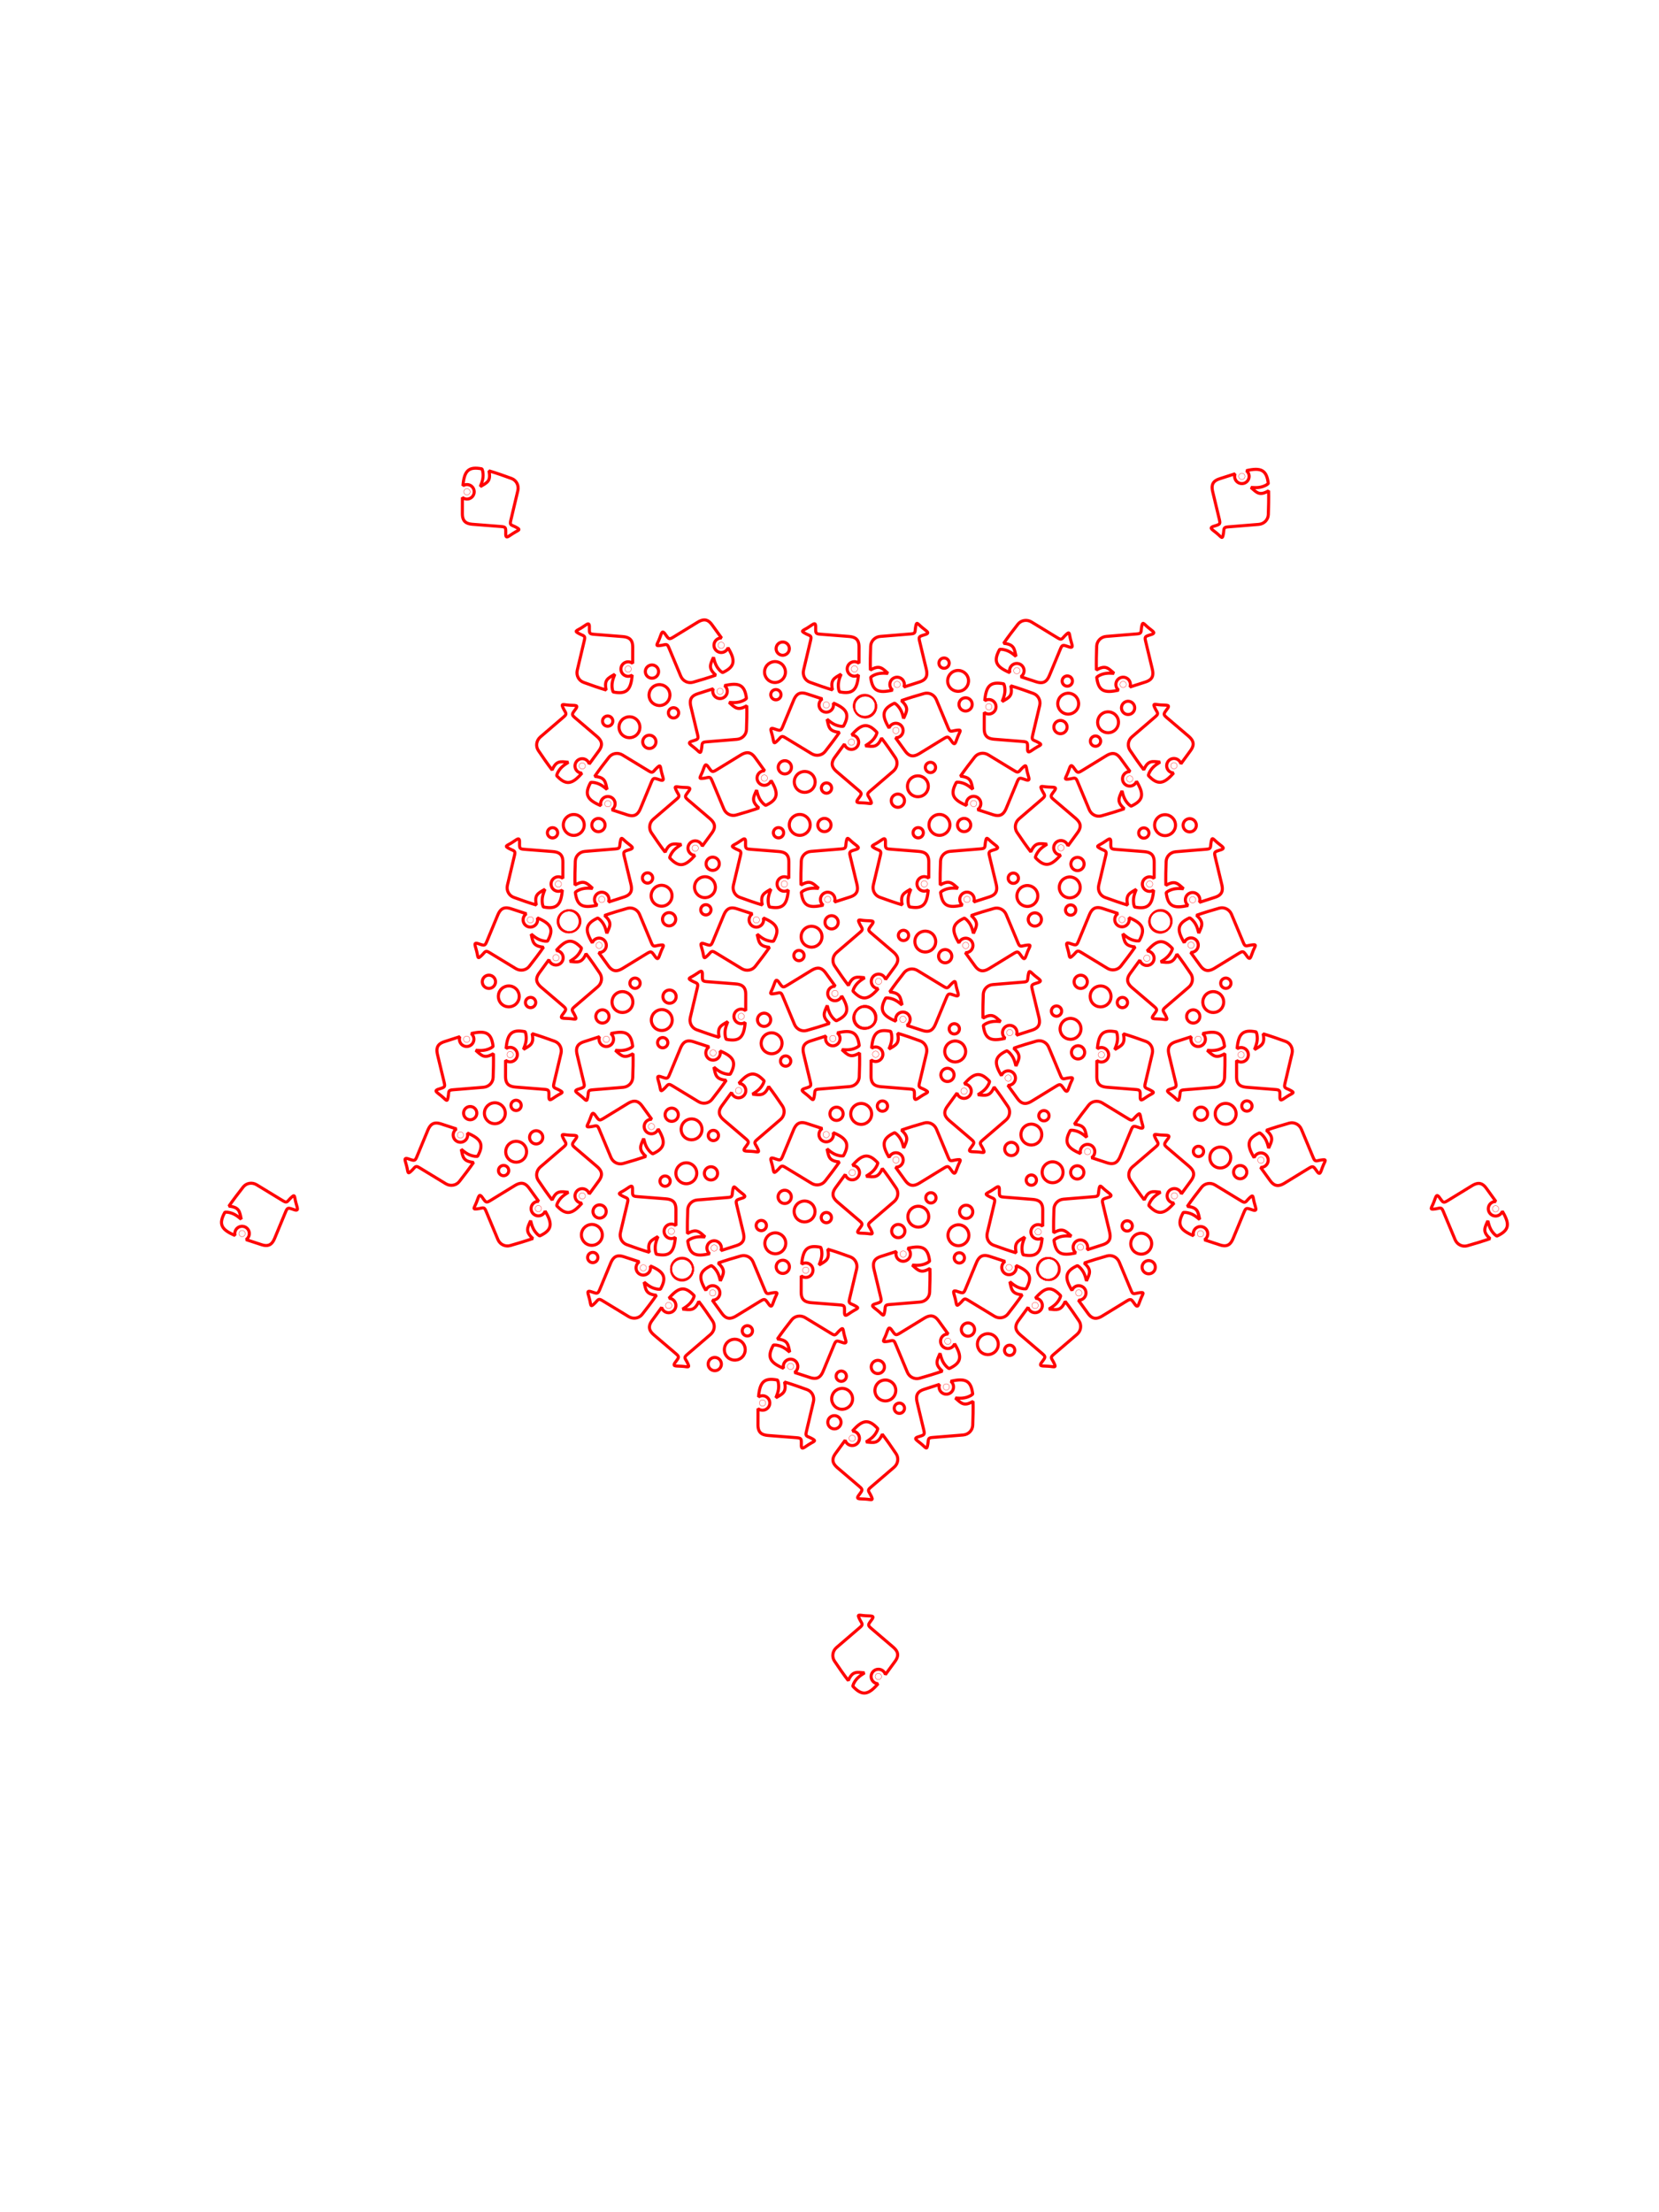 <?xml version="1.0" encoding="UTF-8" standalone="no"?>
<!-- Created with Inkscape (http://www.inkscape.org/) -->

<svg
   xmlns:dc="http://purl.org/dc/elements/1.1/"
   xmlns:cc="http://creativecommons.org/ns#"
   xmlns:rdf="http://www.w3.org/1999/02/22-rdf-syntax-ns#"
   xmlns:svg="http://www.w3.org/2000/svg"
   xmlns="http://www.w3.org/2000/svg"
   xmlns:xlink="http://www.w3.org/1999/xlink"
   xmlns:sodipodi="http://sodipodi.sourceforge.net/DTD/sodipodi-0.dtd"
   xmlns:inkscape="http://www.inkscape.org/namespaces/inkscape"
   width="6in"
   height="8in"
   viewBox="0 0 540 720"
   id="svg4136"
   version="1.1"
   inkscape:version="0.91 r13725"
   sodipodi:docname="penrose-1-fish-cleanup2.svg">
  <defs
     id="defs4138" />
  <sodipodi:namedview
     id="base"
     pagecolor="#ffffff"
     bordercolor="#666666"
     borderopacity="1.0"
     inkscape:pageopacity="0.0"
     inkscape:pageshadow="2"
     inkscape:zoom="22.4"
     inkscape:cx="290.37092"
     inkscape:cy="380.59213"
     inkscape:document-units="px"
     inkscape:current-layer="layer1"
     showgrid="false"
     units="in"
     height="12in"
     width="8in"
     inkscape:object-paths="true"
     inkscape:snap-intersection-paths="true"
     inkscape:object-nodes="true"
     inkscape:snap-smooth-nodes="true"
     inkscape:snap-object-midpoints="true"
     inkscape:snap-center="true"
     inkscape:snap-global="true"
     inkscape:window-width="1912"
     inkscape:window-height="1057"
     inkscape:window-x="0"
     inkscape:window-y="0"
     inkscape:window-maximized="1"
     inkscape:snap-bbox="true"
     inkscape:bbox-nodes="true"
     inkscape:bbox-paths="true" />
  <g
     inkscape:label="Calque 1"
     inkscape:groupmode="layer"
     id="layer1"
     transform="translate(0,-332.362)"
     style="display:inline">
    <g
       id="g12641"
       inkscape:transform-center-x="0.10886377"
       inkscape:transform-center-y="20.585281">
      <use
         style="opacity:1"
         height="100%"
         width="100%"
         transform="matrix(0.309,0.951,-0.951,0.309,825.558,190.695)"
         id="use11642"
         inkscape:transform-center-y="79.971077"
         inkscape:transform-center-x="561.91671"
         xlink:href="#g11011"
         y="0"
         x="0" />
      <use
         style="opacity:1"
         height="100%"
         width="100%"
         transform="matrix(-0.809,0.588,-0.588,-0.809,899.308,1034.774)"
         id="use11644"
         inkscape:transform-center-y="-438.72823"
         inkscape:transform-center-x="204.06451"
         xlink:href="#g11011"
         y="0"
         x="0" />
      <use
         style="opacity:1"
         height="100%"
         width="100%"
         transform="matrix(-0.809,-0.588,0.588,-0.809,119.33,1365.75)"
         id="use11646"
         inkscape:transform-center-y="-378.41175"
         inkscape:transform-center-x="-300.37416"
         xlink:href="#g11011"
         y="0"
         x="0" />
      <use
         style="opacity:1"
         height="100%"
         width="100%"
         transform="matrix(0.309,-0.951,0.951,0.309,-436.473,726.224)"
         id="use11648"
         inkscape:transform-center-y="196.88025"
         inkscape:transform-center-x="-532.14816"
         xlink:href="#g11011"
         y="0"
         x="0" />
      <g
         style="opacity:1"
         transform="matrix(1,0,0,-1,0,1340.991)"
         inkscape:label="#g11667"
         id="g11011">
        <g
           id="use10956"
           style="display:inline;opacity:1;stroke-linejoin:bevel"
           transform="matrix(-0.809,0.588,-0.588,-0.809,870.747,1149.416)">
          <path
             id="path12571"
             style="display:inline;opacity:1;fill:none;fill-opacity:1;fill-rule:nonzero;stroke:#ff0000;stroke-width:1;stroke-linejoin:bevel;stroke-miterlimit:4;stroke-dasharray:none;stroke-opacity:1"
             d="m 229.934,723.894 c -0.286,-0.88 -1.231,-1.361 -2.11,-1.075 -0.88,0.286 -1.361,1.231 -1.075,2.11 0.286,0.88 1.231,1.361 2.11,1.075 0.88,-0.286 1.361,-1.231 1.075,-2.11 -0.286,-0.88 -1.231,-1.361 -2.11,-1.075 -0.88,0.286 -1.361,1.231 -1.075,2.11 0.286,0.88 1.231,1.361 2.11,1.075 0.88,-0.286 1.361,-1.231 1.075,-2.11 -0.286,-0.88 -1.231,-1.361 -2.11,-1.075"
             inkscape:connector-curvature="0"
             sodipodi:nodetypes="ccscccsssc" />
          <path
             id="path12573"
             style="display:inline;opacity:1;fill:none;fill-opacity:1;fill-rule:nonzero;stroke:#ff0000;stroke-width:1;stroke-linejoin:bevel;stroke-miterlimit:4;stroke-dasharray:none;stroke-opacity:1"
             d="m 231.871,715.996 c -0.581,-1.788 -2.501,-2.766 -4.288,-2.185 -1.788,0.581 -2.766,2.501 -2.185,4.288 0.581,1.788 2.501,2.766 4.288,2.185 1.788,-0.581 2.766,-2.501 2.185,-4.288 -0.581,-1.788 -2.501,-2.766 -4.288,-2.185 -1.788,0.581 -2.766,2.501 -2.185,4.288 0.581,1.788 2.501,2.766 4.288,2.185 1.788,-0.581 2.766,-2.501 2.185,-4.288 -0.581,-1.788 -2.501,-2.766 -4.288,-2.185"
             inkscape:connector-curvature="0"
             sodipodi:nodetypes="ccscccsssc" />
          <path
             id="path12575"
             style="display:inline;opacity:1;fill:none;fill-opacity:1;fill-rule:nonzero;stroke:#ff0000;stroke-width:1;stroke-linejoin:bevel;stroke-miterlimit:4;stroke-dasharray:none;stroke-opacity:1"
             d="m 228.167,708.758 c -0.368,-1.133 -1.585,-1.752 -2.717,-1.384 -1.133,0.368 -1.752,1.585 -1.384,2.717 0.368,1.133 1.585,1.752 2.717,1.384 1.133,-0.368 1.752,-1.585 1.384,-2.717 -0.368,-1.133 -1.584,-1.752 -2.717,-1.384 -1.133,0.368 -1.752,1.585 -1.384,2.717 0.368,1.133 1.584,1.752 2.717,1.384 1.133,-0.368 1.752,-1.584 1.384,-2.717 -0.368,-1.133 -1.585,-1.752 -2.717,-1.384"
             inkscape:connector-curvature="0"
             sodipodi:nodetypes="ccscccsssc" />
        </g>
        <g
           id="use10973"
           style="display:inline"
           transform="matrix(-1,0,0,1,444.046,-27.638)">
          <path
             id="path12565"
             style="display:inline;opacity:1;fill:none;fill-opacity:1;fill-rule:nonzero;stroke:#ff0000;stroke-width:0.1;stroke-linejoin:bevel;stroke-miterlimit:4;stroke-dasharray:none;stroke-opacity:1"
             d="m 198.829,737.188 c -0.175,0.537 -0.752,0.831 -1.289,0.657 -0.537,-0.175 -0.831,-0.752 -0.657,-1.289 0.175,-0.537 0.752,-0.831 1.289,-0.657 0.537,0.175 0.831,0.752 0.657,1.289 -0.175,0.537 -0.752,0.831 -1.289,0.657 -0.537,-0.175 -0.831,-0.752 -0.657,-1.289 0.175,-0.537 0.752,-0.831 1.289,-0.657 0.537,0.175 0.831,0.752 0.657,1.289 -0.175,0.537 -0.752,0.831 -1.289,0.657"
             inkscape:connector-curvature="0"
             sodipodi:nodetypes="ccscccsssc" />
          <path
             sodipodi:nodetypes="ccccccccccccssccccccsccccccccccc"
             inkscape:connector-curvature="0"
             id="path12567"
             d="m 198.226,721.716 c -1.294,1.63 -3.464,4.488 -4.649,6.241 3.424,0.342 3.465,1.742 4.006,4.257 -1.492,-1.257 -2.623,-2.035 -4.486,-2.291 l -0.816,-0.01 c -2.201,3.921 -1.185,5.696 3.303,7.597 -0.127,-0.449 -0.118,-0.926 0.025,-1.37 0.351,-1.073 1.412,-1.749 2.533,-1.611 0.151,0.018 0.299,0.05 0.444,0.095 1.24,0.404 1.919,1.736 1.516,2.977 -0.166,0.51 -0.502,0.949 -0.951,1.244 l 5.043,1.652 c 1.436,0.47 2.423,0.323 3.168,-0.348 0.447,-0.403 0.805,-0.995 1.12,-1.755 l 3.497,-8.446 c 0.621,-1.5 0.783,-1.526 2.307,-1.012 2.349,0.893 1.544,-0.233 1.091,-2.133 -0.588,-2.17 -0.132,-3.065 -1.903,-1.278 -1.1,1.258 -1.148,1.39 -2.499,0.568 l -8.365,-5.093 c -1.516,-0.923 -3.373,-0.555 -4.382,0.717 -1.294,1.63 -3.464,4.488 -4.649,6.241 3.424,0.342 3.465,1.742 4.006,4.257 -1.492,-1.257 -2.623,-2.035 -4.486,-2.291 l -0.816,-0.01 c -2.201,3.921 -1.185,5.696 3.303,7.597 -0.127,-0.449 -0.118,-0.926 0.025,-1.37 0.351,-1.073 1.412,-1.749 2.533,-1.611 0.151,0.018 0.299,0.05 0.444,0.095 1.24,0.404 1.919,1.736 1.516,2.977 -0.166,0.51 -0.502,0.949 -0.951,1.244 l 5.043,1.652"
             style="color:#000000;font-style:normal;font-variant:normal;font-weight:normal;font-stretch:normal;font-size:medium;line-height:normal;font-family:sans-serif;text-indent:0;text-align:start;text-decoration:none;text-decoration-line:none;text-decoration-style:solid;text-decoration-color:#000000;letter-spacing:normal;word-spacing:normal;text-transform:none;direction:ltr;block-progression:tb;writing-mode:lr-tb;baseline-shift:baseline;text-anchor:start;white-space:normal;clip-rule:nonzero;display:inline;overflow:visible;visibility:visible;opacity:1;isolation:auto;mix-blend-mode:normal;color-interpolation:sRGB;color-interpolation-filters:linearRGB;solid-color:#000000;solid-opacity:1;fill:none;fill-opacity:1;fill-rule:evenodd;stroke:#ff0000;stroke-width:1;stroke-linecap:butt;stroke-linejoin:bevel;stroke-miterlimit:4;stroke-dasharray:none;stroke-dashoffset:0;stroke-opacity:1;color-rendering:auto;image-rendering:auto;shape-rendering:auto;text-rendering:auto;enable-background:accumulate" />
        </g>
        <g
           id="use10975"
           style="display:inline"
           transform="matrix(-0.309,0.951,0.951,0.309,-384.338,305.063)">
          <path
             id="path12559"
             style="display:inline;opacity:1;fill:none;fill-opacity:1;fill-rule:nonzero;stroke:#ff0000;stroke-width:0.1;stroke-linejoin:bevel;stroke-miterlimit:4;stroke-dasharray:none;stroke-opacity:1"
             d="m 198.829,737.188 c -0.175,0.537 -0.752,0.831 -1.289,0.657 -0.537,-0.175 -0.831,-0.752 -0.657,-1.289 0.175,-0.537 0.752,-0.831 1.289,-0.657 0.537,0.175 0.831,0.752 0.657,1.289 -0.175,0.537 -0.752,0.831 -1.289,0.657 -0.537,-0.175 -0.831,-0.752 -0.657,-1.289 0.175,-0.537 0.752,-0.831 1.289,-0.657 0.537,0.175 0.831,0.752 0.657,1.289 -0.175,0.537 -0.752,0.831 -1.289,0.657"
             inkscape:connector-curvature="0"
             sodipodi:nodetypes="ccscccsssc" />
          <path
             sodipodi:nodetypes="ccccccccccccssccccccsccccccccccc"
             inkscape:connector-curvature="0"
             id="path12561"
             d="m 198.226,721.716 c -1.294,1.63 -3.464,4.488 -4.649,6.241 3.424,0.342 3.465,1.742 4.006,4.257 -1.492,-1.257 -2.623,-2.035 -4.486,-2.291 l -0.816,-0.01 c -2.201,3.921 -1.185,5.696 3.303,7.597 -0.127,-0.449 -0.118,-0.926 0.025,-1.37 0.351,-1.073 1.412,-1.749 2.533,-1.611 0.151,0.018 0.299,0.05 0.444,0.095 1.24,0.404 1.919,1.736 1.516,2.977 -0.166,0.51 -0.502,0.949 -0.951,1.244 l 5.043,1.652 c 1.436,0.47 2.423,0.323 3.168,-0.348 0.447,-0.403 0.805,-0.995 1.12,-1.755 l 3.497,-8.446 c 0.621,-1.5 0.783,-1.526 2.307,-1.012 2.349,0.893 1.544,-0.233 1.091,-2.133 -0.588,-2.17 -0.132,-3.065 -1.903,-1.278 -1.1,1.258 -1.148,1.39 -2.499,0.568 l -8.365,-5.093 c -1.516,-0.923 -3.373,-0.555 -4.382,0.717 -1.294,1.63 -3.464,4.488 -4.649,6.241 3.424,0.342 3.465,1.742 4.006,4.257 -1.492,-1.257 -2.623,-2.035 -4.486,-2.291 l -0.816,-0.01 c -2.201,3.921 -1.185,5.696 3.303,7.597 -0.127,-0.449 -0.118,-0.926 0.025,-1.37 0.351,-1.073 1.412,-1.749 2.533,-1.611 0.151,0.018 0.299,0.05 0.444,0.095 1.24,0.404 1.919,1.736 1.516,2.977 -0.166,0.51 -0.502,0.949 -0.951,1.244 l 5.043,1.652"
             style="color:#000000;font-style:normal;font-variant:normal;font-weight:normal;font-stretch:normal;font-size:medium;line-height:normal;font-family:sans-serif;text-indent:0;text-align:start;text-decoration:none;text-decoration-line:none;text-decoration-style:solid;text-decoration-color:#000000;letter-spacing:normal;word-spacing:normal;text-transform:none;direction:ltr;block-progression:tb;writing-mode:lr-tb;baseline-shift:baseline;text-anchor:start;white-space:normal;clip-rule:nonzero;display:inline;overflow:visible;visibility:visible;opacity:1;isolation:auto;mix-blend-mode:normal;color-interpolation:sRGB;color-interpolation-filters:linearRGB;solid-color:#000000;solid-opacity:1;fill:none;fill-opacity:1;fill-rule:evenodd;stroke:#ff0000;stroke-width:1;stroke-linecap:butt;stroke-linejoin:bevel;stroke-miterlimit:4;stroke-dasharray:none;stroke-dashoffset:0;stroke-opacity:1;color-rendering:auto;image-rendering:auto;shape-rendering:auto;text-rendering:auto;enable-background:accumulate" />
        </g>
        <g
           id="use10977"
           style="display:inline"
           transform="matrix(0.809,0.588,0.588,-0.809,-323.926,1195.68)">
          <path
             id="path12553"
             style="display:inline;opacity:1;fill:none;fill-opacity:1;fill-rule:nonzero;stroke:#ff0000;stroke-width:0.1;stroke-linejoin:bevel;stroke-miterlimit:4;stroke-dasharray:none;stroke-opacity:1"
             d="m 198.829,737.188 c -0.175,0.537 -0.752,0.831 -1.289,0.657 -0.537,-0.175 -0.831,-0.752 -0.657,-1.289 0.175,-0.537 0.752,-0.831 1.289,-0.657 0.537,0.175 0.831,0.752 0.657,1.289 -0.175,0.537 -0.752,0.831 -1.289,0.657 -0.537,-0.175 -0.831,-0.752 -0.657,-1.289 0.175,-0.537 0.752,-0.831 1.289,-0.657 0.537,0.175 0.831,0.752 0.657,1.289 -0.175,0.537 -0.752,0.831 -1.289,0.657"
             inkscape:connector-curvature="0"
             sodipodi:nodetypes="ccscccsssc" />
          <path
             sodipodi:nodetypes="ccccccccccccssccccccsccccccccccc"
             inkscape:connector-curvature="0"
             id="path12555"
             d="m 198.226,721.716 c -1.294,1.63 -3.464,4.488 -4.649,6.241 3.424,0.342 3.465,1.742 4.006,4.257 -1.492,-1.257 -2.623,-2.035 -4.486,-2.291 l -0.816,-0.01 c -2.201,3.921 -1.185,5.696 3.303,7.597 -0.127,-0.449 -0.118,-0.926 0.025,-1.37 0.351,-1.073 1.412,-1.749 2.533,-1.611 0.151,0.018 0.299,0.05 0.444,0.095 1.24,0.404 1.919,1.736 1.516,2.977 -0.166,0.51 -0.502,0.949 -0.951,1.244 l 5.043,1.652 c 1.436,0.47 2.423,0.323 3.168,-0.348 0.447,-0.403 0.805,-0.995 1.12,-1.755 l 3.497,-8.446 c 0.621,-1.5 0.783,-1.526 2.307,-1.012 2.349,0.893 1.544,-0.233 1.091,-2.133 -0.588,-2.17 -0.132,-3.065 -1.903,-1.278 -1.1,1.258 -1.148,1.39 -2.499,0.568 l -8.365,-5.093 c -1.516,-0.923 -3.373,-0.555 -4.382,0.717 -1.294,1.63 -3.464,4.488 -4.649,6.241 3.424,0.342 3.465,1.742 4.006,4.257 -1.492,-1.257 -2.623,-2.035 -4.486,-2.291 l -0.816,-0.01 c -2.201,3.921 -1.185,5.696 3.303,7.597 -0.127,-0.449 -0.118,-0.926 0.025,-1.37 0.351,-1.073 1.412,-1.749 2.533,-1.611 0.151,0.018 0.299,0.05 0.444,0.095 1.24,0.404 1.919,1.736 1.516,2.977 -0.166,0.51 -0.502,0.949 -0.951,1.244 l 5.043,1.652"
             style="color:#000000;font-style:normal;font-variant:normal;font-weight:normal;font-stretch:normal;font-size:medium;line-height:normal;font-family:sans-serif;text-indent:0;text-align:start;text-decoration:none;text-decoration-line:none;text-decoration-style:solid;text-decoration-color:#000000;letter-spacing:normal;word-spacing:normal;text-transform:none;direction:ltr;block-progression:tb;writing-mode:lr-tb;baseline-shift:baseline;text-anchor:start;white-space:normal;clip-rule:nonzero;display:inline;overflow:visible;visibility:visible;opacity:1;isolation:auto;mix-blend-mode:normal;color-interpolation:sRGB;color-interpolation-filters:linearRGB;solid-color:#000000;solid-opacity:1;fill:none;fill-opacity:1;fill-rule:evenodd;stroke:#ff0000;stroke-width:1;stroke-linecap:butt;stroke-linejoin:bevel;stroke-miterlimit:4;stroke-dasharray:none;stroke-dashoffset:0;stroke-opacity:1;color-rendering:auto;image-rendering:auto;shape-rendering:auto;text-rendering:auto;enable-background:accumulate" />
        </g>
        <g
           id="use10987"
           style="display:inline;opacity:1;stroke-linejoin:bevel"
           transform="matrix(-1,0,0,-1,444.046,1393.684)">
          <path
             id="path12579"
             style="display:inline;opacity:1;fill:none;fill-opacity:1;fill-rule:nonzero;stroke:#ff0000;stroke-width:1;stroke-linejoin:bevel;stroke-miterlimit:4;stroke-dasharray:none;stroke-opacity:1"
             d="m 229.934,723.894 c -0.286,-0.88 -1.231,-1.361 -2.11,-1.075 -0.88,0.286 -1.361,1.231 -1.075,2.11 0.286,0.88 1.231,1.361 2.11,1.075 0.88,-0.286 1.361,-1.231 1.075,-2.11 -0.286,-0.88 -1.231,-1.361 -2.11,-1.075 -0.88,0.286 -1.361,1.231 -1.075,2.11 0.286,0.88 1.231,1.361 2.11,1.075 0.88,-0.286 1.361,-1.231 1.075,-2.11 -0.286,-0.88 -1.231,-1.361 -2.11,-1.075"
             inkscape:connector-curvature="0"
             sodipodi:nodetypes="ccscccsssc" />
          <path
             id="path12581"
             style="display:inline;opacity:1;fill:none;fill-opacity:1;fill-rule:nonzero;stroke:#ff0000;stroke-width:1;stroke-linejoin:bevel;stroke-miterlimit:4;stroke-dasharray:none;stroke-opacity:1"
             d="m 231.871,715.996 c -0.581,-1.788 -2.501,-2.766 -4.288,-2.185 -1.788,0.581 -2.766,2.501 -2.185,4.288 0.581,1.788 2.501,2.766 4.288,2.185 1.788,-0.581 2.766,-2.501 2.185,-4.288 -0.581,-1.788 -2.501,-2.766 -4.288,-2.185 -1.788,0.581 -2.766,2.501 -2.185,4.288 0.581,1.788 2.501,2.766 4.288,2.185 1.788,-0.581 2.766,-2.501 2.185,-4.288 -0.581,-1.788 -2.501,-2.766 -4.288,-2.185"
             inkscape:connector-curvature="0"
             sodipodi:nodetypes="ccscccsssc" />
          <path
             id="path12583"
             style="display:inline;opacity:1;fill:none;fill-opacity:1;fill-rule:nonzero;stroke:#ff0000;stroke-width:1;stroke-linejoin:bevel;stroke-miterlimit:4;stroke-dasharray:none;stroke-opacity:1"
             d="m 228.167,708.758 c -0.368,-1.133 -1.585,-1.752 -2.717,-1.384 -1.133,0.368 -1.752,1.585 -1.384,2.717 0.368,1.133 1.585,1.752 2.717,1.384 1.133,-0.368 1.752,-1.585 1.384,-2.717 -0.368,-1.133 -1.584,-1.752 -2.717,-1.384 -1.133,0.368 -1.752,1.585 -1.384,2.717 0.368,1.133 1.584,1.752 2.717,1.384 1.133,-0.368 1.752,-1.584 1.384,-2.717 -0.368,-1.133 -1.585,-1.752 -2.717,-1.384"
             inkscape:connector-curvature="0"
             sodipodi:nodetypes="ccscccsssc" />
        </g>
        <g
           id="use10989"
           style="display:inline;opacity:1;stroke-linejoin:bevel"
           transform="matrix(-1,0,0,-1,458.098,1436.929)">
          <path
             id="path12587"
             style="display:inline;opacity:1;fill:none;fill-opacity:1;fill-rule:nonzero;stroke:#ff0000;stroke-width:1;stroke-linejoin:bevel;stroke-miterlimit:4;stroke-dasharray:none;stroke-opacity:1"
             d="m 229.934,723.894 c -0.286,-0.88 -1.231,-1.361 -2.11,-1.075 -0.88,0.286 -1.361,1.231 -1.075,2.11 0.286,0.88 1.231,1.361 2.11,1.075 0.88,-0.286 1.361,-1.231 1.075,-2.11 -0.286,-0.88 -1.231,-1.361 -2.11,-1.075 -0.88,0.286 -1.361,1.231 -1.075,2.11 0.286,0.88 1.231,1.361 2.11,1.075 0.88,-0.286 1.361,-1.231 1.075,-2.11 -0.286,-0.88 -1.231,-1.361 -2.11,-1.075"
             inkscape:connector-curvature="0"
             sodipodi:nodetypes="ccscccsssc" />
          <path
             id="path12589"
             style="display:inline;opacity:1;fill:none;fill-opacity:1;fill-rule:nonzero;stroke:#ff0000;stroke-width:1;stroke-linejoin:bevel;stroke-miterlimit:4;stroke-dasharray:none;stroke-opacity:1"
             d="m 231.871,715.996 c -0.581,-1.788 -2.501,-2.766 -4.288,-2.185 -1.788,0.581 -2.766,2.501 -2.185,4.288 0.581,1.788 2.501,2.766 4.288,2.185 1.788,-0.581 2.766,-2.501 2.185,-4.288 -0.581,-1.788 -2.501,-2.766 -4.288,-2.185 -1.788,0.581 -2.766,2.501 -2.185,4.288 0.581,1.788 2.501,2.766 4.288,2.185 1.788,-0.581 2.766,-2.501 2.185,-4.288 -0.581,-1.788 -2.501,-2.766 -4.288,-2.185"
             inkscape:connector-curvature="0"
             sodipodi:nodetypes="ccscccsssc" />
          <path
             id="path12591"
             style="display:inline;opacity:1;fill:none;fill-opacity:1;fill-rule:nonzero;stroke:#ff0000;stroke-width:1;stroke-linejoin:bevel;stroke-miterlimit:4;stroke-dasharray:none;stroke-opacity:1"
             d="m 228.167,708.758 c -0.368,-1.133 -1.585,-1.752 -2.717,-1.384 -1.133,0.368 -1.752,1.585 -1.384,2.717 0.368,1.133 1.585,1.752 2.717,1.384 1.133,-0.368 1.752,-1.585 1.384,-2.717 -0.368,-1.133 -1.584,-1.752 -2.717,-1.384 -1.133,0.368 -1.752,1.585 -1.384,2.717 0.368,1.133 1.584,1.752 2.717,1.384 1.133,-0.368 1.752,-1.584 1.384,-2.717 -0.368,-1.133 -1.585,-1.752 -2.717,-1.384"
             inkscape:connector-curvature="0"
             sodipodi:nodetypes="ccscccsssc" />
        </g>
        <g
           id="use10991"
           style="display:inline"
           transform="matrix(0.309,0.951,0.951,-0.309,-535.605,772.135)">
          <path
             id="path12547"
             style="display:inline;opacity:1;fill:none;fill-opacity:1;fill-rule:nonzero;stroke:#ff0000;stroke-width:0.1;stroke-linejoin:bevel;stroke-miterlimit:4;stroke-dasharray:none;stroke-opacity:1"
             d="m 198.829,737.188 c -0.175,0.537 -0.752,0.831 -1.289,0.657 -0.537,-0.175 -0.831,-0.752 -0.657,-1.289 0.175,-0.537 0.752,-0.831 1.289,-0.657 0.537,0.175 0.831,0.752 0.657,1.289 -0.175,0.537 -0.752,0.831 -1.289,0.657 -0.537,-0.175 -0.831,-0.752 -0.657,-1.289 0.175,-0.537 0.752,-0.831 1.289,-0.657 0.537,0.175 0.831,0.752 0.657,1.289 -0.175,0.537 -0.752,0.831 -1.289,0.657"
             inkscape:connector-curvature="0"
             sodipodi:nodetypes="ccscccsssc" />
          <path
             sodipodi:nodetypes="ccccccccccccssccccccsccccccccccc"
             inkscape:connector-curvature="0"
             id="path12549"
             d="m 198.226,721.716 c -1.294,1.63 -3.464,4.488 -4.649,6.241 3.424,0.342 3.465,1.742 4.006,4.257 -1.492,-1.257 -2.623,-2.035 -4.486,-2.291 l -0.816,-0.01 c -2.201,3.921 -1.185,5.696 3.303,7.597 -0.127,-0.449 -0.118,-0.926 0.025,-1.37 0.351,-1.073 1.412,-1.749 2.533,-1.611 0.151,0.018 0.299,0.05 0.444,0.095 1.24,0.404 1.919,1.736 1.516,2.977 -0.166,0.51 -0.502,0.949 -0.951,1.244 l 5.043,1.652 c 1.436,0.47 2.423,0.323 3.168,-0.348 0.447,-0.403 0.805,-0.995 1.12,-1.755 l 3.497,-8.446 c 0.621,-1.5 0.783,-1.526 2.307,-1.012 2.349,0.893 1.544,-0.233 1.091,-2.133 -0.588,-2.17 -0.132,-3.065 -1.903,-1.278 -1.1,1.258 -1.148,1.39 -2.499,0.568 l -8.365,-5.093 c -1.516,-0.923 -3.373,-0.555 -4.382,0.717 -1.294,1.63 -3.464,4.488 -4.649,6.241 3.424,0.342 3.465,1.742 4.006,4.257 -1.492,-1.257 -2.623,-2.035 -4.486,-2.291 l -0.816,-0.01 c -2.201,3.921 -1.185,5.696 3.303,7.597 -0.127,-0.449 -0.118,-0.926 0.025,-1.37 0.351,-1.073 1.412,-1.749 2.533,-1.611 0.151,0.018 0.299,0.05 0.444,0.095 1.24,0.404 1.919,1.736 1.516,2.977 -0.166,0.51 -0.502,0.949 -0.951,1.244 l 5.043,1.652"
             style="color:#000000;font-style:normal;font-variant:normal;font-weight:normal;font-stretch:normal;font-size:medium;line-height:normal;font-family:sans-serif;text-indent:0;text-align:start;text-decoration:none;text-decoration-line:none;text-decoration-style:solid;text-decoration-color:#000000;letter-spacing:normal;word-spacing:normal;text-transform:none;direction:ltr;block-progression:tb;writing-mode:lr-tb;baseline-shift:baseline;text-anchor:start;white-space:normal;clip-rule:nonzero;display:inline;overflow:visible;visibility:visible;opacity:1;isolation:auto;mix-blend-mode:normal;color-interpolation:sRGB;color-interpolation-filters:linearRGB;solid-color:#000000;solid-opacity:1;fill:none;fill-opacity:1;fill-rule:evenodd;stroke:#ff0000;stroke-width:1;stroke-linecap:butt;stroke-linejoin:bevel;stroke-miterlimit:4;stroke-dasharray:none;stroke-dashoffset:0;stroke-opacity:1;color-rendering:auto;image-rendering:auto;shape-rendering:auto;text-rendering:auto;enable-background:accumulate" />
        </g>
        <g
           id="use10993"
           style="display:inline;opacity:1;stroke-linejoin:bevel"
           transform="matrix(0.809,0.588,-0.588,0.809,452.002,2.564)">
          <path
             id="path12595"
             style="display:inline;opacity:1;fill:none;fill-opacity:1;fill-rule:nonzero;stroke:#ff0000;stroke-width:1;stroke-linejoin:bevel;stroke-miterlimit:4;stroke-dasharray:none;stroke-opacity:1"
             d="m 229.934,723.894 c -0.286,-0.88 -1.231,-1.361 -2.11,-1.075 -0.88,0.286 -1.361,1.231 -1.075,2.11 0.286,0.88 1.231,1.361 2.11,1.075 0.88,-0.286 1.361,-1.231 1.075,-2.11 -0.286,-0.88 -1.231,-1.361 -2.11,-1.075 -0.88,0.286 -1.361,1.231 -1.075,2.11 0.286,0.88 1.231,1.361 2.11,1.075 0.88,-0.286 1.361,-1.231 1.075,-2.11 -0.286,-0.88 -1.231,-1.361 -2.11,-1.075"
             inkscape:connector-curvature="0"
             sodipodi:nodetypes="ccscccsssc" />
          <path
             id="path12597"
             style="display:inline;opacity:1;fill:none;fill-opacity:1;fill-rule:nonzero;stroke:#ff0000;stroke-width:1;stroke-linejoin:bevel;stroke-miterlimit:4;stroke-dasharray:none;stroke-opacity:1"
             d="m 231.871,715.996 c -0.581,-1.788 -2.501,-2.766 -4.288,-2.185 -1.788,0.581 -2.766,2.501 -2.185,4.288 0.581,1.788 2.501,2.766 4.288,2.185 1.788,-0.581 2.766,-2.501 2.185,-4.288 -0.581,-1.788 -2.501,-2.766 -4.288,-2.185 -1.788,0.581 -2.766,2.501 -2.185,4.288 0.581,1.788 2.501,2.766 4.288,2.185 1.788,-0.581 2.766,-2.501 2.185,-4.288 -0.581,-1.788 -2.501,-2.766 -4.288,-2.185"
             inkscape:connector-curvature="0"
             sodipodi:nodetypes="ccscccsssc" />
          <path
             id="path12599"
             style="display:inline;opacity:1;fill:none;fill-opacity:1;fill-rule:nonzero;stroke:#ff0000;stroke-width:1;stroke-linejoin:bevel;stroke-miterlimit:4;stroke-dasharray:none;stroke-opacity:1"
             d="m 228.167,708.758 c -0.368,-1.133 -1.585,-1.752 -2.717,-1.384 -1.133,0.368 -1.752,1.585 -1.384,2.717 0.368,1.133 1.585,1.752 2.717,1.384 1.133,-0.368 1.752,-1.585 1.384,-2.717 -0.368,-1.133 -1.584,-1.752 -2.717,-1.384 -1.133,0.368 -1.752,1.585 -1.384,2.717 0.368,1.133 1.584,1.752 2.717,1.384 1.133,-0.368 1.752,-1.584 1.384,-2.717 -0.368,-1.133 -1.585,-1.752 -2.717,-1.384"
             inkscape:connector-curvature="0"
             sodipodi:nodetypes="ccscccsssc" />
        </g>
        <g
           id="use10995"
           style="display:inline;opacity:1;stroke-linejoin:bevel"
           transform="matrix(0.809,-0.588,0.588,0.809,-403.983,236.841)">
          <path
             id="path12603"
             style="display:inline;opacity:1;fill:none;fill-opacity:1;fill-rule:nonzero;stroke:#ff0000;stroke-width:1;stroke-linejoin:bevel;stroke-miterlimit:4;stroke-dasharray:none;stroke-opacity:1"
             d="m 229.934,723.894 c -0.286,-0.88 -1.231,-1.361 -2.11,-1.075 -0.88,0.286 -1.361,1.231 -1.075,2.11 0.286,0.88 1.231,1.361 2.11,1.075 0.88,-0.286 1.361,-1.231 1.075,-2.11 -0.286,-0.88 -1.231,-1.361 -2.11,-1.075 -0.88,0.286 -1.361,1.231 -1.075,2.11 0.286,0.88 1.231,1.361 2.11,1.075 0.88,-0.286 1.361,-1.231 1.075,-2.11 -0.286,-0.88 -1.231,-1.361 -2.11,-1.075"
             inkscape:connector-curvature="0"
             sodipodi:nodetypes="ccscccsssc" />
          <path
             id="path12605"
             style="display:inline;opacity:1;fill:none;fill-opacity:1;fill-rule:nonzero;stroke:#ff0000;stroke-width:1;stroke-linejoin:bevel;stroke-miterlimit:4;stroke-dasharray:none;stroke-opacity:1"
             d="m 231.871,715.996 c -0.581,-1.788 -2.501,-2.766 -4.288,-2.185 -1.788,0.581 -2.766,2.501 -2.185,4.288 0.581,1.788 2.501,2.766 4.288,2.185 1.788,-0.581 2.766,-2.501 2.185,-4.288 -0.581,-1.788 -2.501,-2.766 -4.288,-2.185 -1.788,0.581 -2.766,2.501 -2.185,4.288 0.581,1.788 2.501,2.766 4.288,2.185 1.788,-0.581 2.766,-2.501 2.185,-4.288 -0.581,-1.788 -2.501,-2.766 -4.288,-2.185"
             inkscape:connector-curvature="0"
             sodipodi:nodetypes="ccscccsssc" />
          <path
             id="path12607"
             style="display:inline;opacity:1;fill:none;fill-opacity:1;fill-rule:nonzero;stroke:#ff0000;stroke-width:1;stroke-linejoin:bevel;stroke-miterlimit:4;stroke-dasharray:none;stroke-opacity:1"
             d="m 228.167,708.758 c -0.368,-1.133 -1.585,-1.752 -2.717,-1.384 -1.133,0.368 -1.752,1.585 -1.384,2.717 0.368,1.133 1.585,1.752 2.717,1.384 1.133,-0.368 1.752,-1.585 1.384,-2.717 -0.368,-1.133 -1.584,-1.752 -2.717,-1.384 -1.133,0.368 -1.752,1.585 -1.384,2.717 0.368,1.133 1.584,1.752 2.717,1.384 1.133,-0.368 1.752,-1.584 1.384,-2.717 -0.368,-1.133 -1.585,-1.752 -2.717,-1.384"
             inkscape:connector-curvature="0"
             sodipodi:nodetypes="ccscccsssc" />
        </g>
        <g
           id="use11007"
           style="display:inline;opacity:1;stroke-linejoin:bevel"
           transform="matrix(-0.309,-0.951,0.951,-0.309,-445.655,1123.341)">
          <path
             id="path12611"
             style="display:inline;opacity:1;fill:none;fill-opacity:1;fill-rule:nonzero;stroke:#ff0000;stroke-width:1;stroke-linejoin:bevel;stroke-miterlimit:4;stroke-dasharray:none;stroke-opacity:1"
             d="m 229.934,723.894 c -0.286,-0.88 -1.231,-1.361 -2.11,-1.075 -0.88,0.286 -1.361,1.231 -1.075,2.11 0.286,0.88 1.231,1.361 2.11,1.075 0.88,-0.286 1.361,-1.231 1.075,-2.11 -0.286,-0.88 -1.231,-1.361 -2.11,-1.075 -0.88,0.286 -1.361,1.231 -1.075,2.11 0.286,0.88 1.231,1.361 2.11,1.075 0.88,-0.286 1.361,-1.231 1.075,-2.11 -0.286,-0.88 -1.231,-1.361 -2.11,-1.075"
             inkscape:connector-curvature="0"
             sodipodi:nodetypes="ccscccsssc" />
          <path
             id="path12613"
             style="display:inline;opacity:1;fill:none;fill-opacity:1;fill-rule:nonzero;stroke:#ff0000;stroke-width:1;stroke-linejoin:bevel;stroke-miterlimit:4;stroke-dasharray:none;stroke-opacity:1"
             d="m 231.871,715.996 c -0.581,-1.788 -2.501,-2.766 -4.288,-2.185 -1.788,0.581 -2.766,2.501 -2.185,4.288 0.581,1.788 2.501,2.766 4.288,2.185 1.788,-0.581 2.766,-2.501 2.185,-4.288 -0.581,-1.788 -2.501,-2.766 -4.288,-2.185 -1.788,0.581 -2.766,2.501 -2.185,4.288 0.581,1.788 2.501,2.766 4.288,2.185 1.788,-0.581 2.766,-2.501 2.185,-4.288 -0.581,-1.788 -2.501,-2.766 -4.288,-2.185"
             inkscape:connector-curvature="0"
             sodipodi:nodetypes="ccscccsssc" />
          <path
             id="path12615"
             style="display:inline;opacity:1;fill:none;fill-opacity:1;fill-rule:nonzero;stroke:#ff0000;stroke-width:1;stroke-linejoin:bevel;stroke-miterlimit:4;stroke-dasharray:none;stroke-opacity:1"
             d="m 228.167,708.758 c -0.368,-1.133 -1.585,-1.752 -2.717,-1.384 -1.133,0.368 -1.752,1.585 -1.384,2.717 0.368,1.133 1.585,1.752 2.717,1.384 1.133,-0.368 1.752,-1.585 1.384,-2.717 -0.368,-1.133 -1.584,-1.752 -2.717,-1.384 -1.133,0.368 -1.752,1.585 -1.384,2.717 0.368,1.133 1.584,1.752 2.717,1.384 1.133,-0.368 1.752,-1.584 1.384,-2.717 -0.368,-1.133 -1.585,-1.752 -2.717,-1.384"
             inkscape:connector-curvature="0"
             sodipodi:nodetypes="ccscccsssc" />
        </g>
        <g
           id="use11009"
           style="display:inline;opacity:1;stroke-linejoin:bevel"
           transform="matrix(-0.309,0.951,-0.951,-0.309,939.323,744.271)">
          <path
             id="path12619"
             style="display:inline;opacity:1;fill:none;fill-opacity:1;fill-rule:nonzero;stroke:#ff0000;stroke-width:1;stroke-linejoin:bevel;stroke-miterlimit:4;stroke-dasharray:none;stroke-opacity:1"
             d="m 229.934,723.894 c -0.286,-0.88 -1.231,-1.361 -2.11,-1.075 -0.88,0.286 -1.361,1.231 -1.075,2.11 0.286,0.88 1.231,1.361 2.11,1.075 0.88,-0.286 1.361,-1.231 1.075,-2.11 -0.286,-0.88 -1.231,-1.361 -2.11,-1.075 -0.88,0.286 -1.361,1.231 -1.075,2.11 0.286,0.88 1.231,1.361 2.11,1.075 0.88,-0.286 1.361,-1.231 1.075,-2.11 -0.286,-0.88 -1.231,-1.361 -2.11,-1.075"
             inkscape:connector-curvature="0"
             sodipodi:nodetypes="ccscccsssc" />
          <path
             id="path12621"
             style="display:inline;opacity:1;fill:none;fill-opacity:1;fill-rule:nonzero;stroke:#ff0000;stroke-width:1;stroke-linejoin:bevel;stroke-miterlimit:4;stroke-dasharray:none;stroke-opacity:1"
             d="m 231.871,715.996 c -0.581,-1.788 -2.501,-2.766 -4.288,-2.185 -1.788,0.581 -2.766,2.501 -2.185,4.288 0.581,1.788 2.501,2.766 4.288,2.185 1.788,-0.581 2.766,-2.501 2.185,-4.288 -0.581,-1.788 -2.501,-2.766 -4.288,-2.185 -1.788,0.581 -2.766,2.501 -2.185,4.288 0.581,1.788 2.501,2.766 4.288,2.185 1.788,-0.581 2.766,-2.501 2.185,-4.288 -0.581,-1.788 -2.501,-2.766 -4.288,-2.185"
             inkscape:connector-curvature="0"
             sodipodi:nodetypes="ccscccsssc" />
          <path
             id="path12623"
             style="display:inline;opacity:1;fill:none;fill-opacity:1;fill-rule:nonzero;stroke:#ff0000;stroke-width:1;stroke-linejoin:bevel;stroke-miterlimit:4;stroke-dasharray:none;stroke-opacity:1"
             d="m 228.167,708.758 c -0.368,-1.133 -1.585,-1.752 -2.717,-1.384 -1.133,0.368 -1.752,1.585 -1.384,2.717 0.368,1.133 1.585,1.752 2.717,1.384 1.133,-0.368 1.752,-1.585 1.384,-2.717 -0.368,-1.133 -1.584,-1.752 -2.717,-1.384 -1.133,0.368 -1.752,1.585 -1.384,2.717 0.368,1.133 1.584,1.752 2.717,1.384 1.133,-0.368 1.752,-1.584 1.384,-2.717 -0.368,-1.133 -1.585,-1.752 -2.717,-1.384"
             inkscape:connector-curvature="0"
             sodipodi:nodetypes="ccscccsssc" />
        </g>
        <g
           id="use11696"
           style="display:inline"
           transform="matrix(-0.809,-0.588,-0.588,0.809,790.695,190.586)">
          <path
             id="path12541"
             style="display:inline;opacity:1;fill:none;fill-opacity:1;fill-rule:nonzero;stroke:#ff0000;stroke-width:0.1;stroke-linejoin:bevel;stroke-miterlimit:4;stroke-dasharray:none;stroke-opacity:1"
             d="m 198.829,737.188 c -0.175,0.537 -0.752,0.831 -1.289,0.657 -0.537,-0.175 -0.831,-0.752 -0.657,-1.289 0.175,-0.537 0.752,-0.831 1.289,-0.657 0.537,0.175 0.831,0.752 0.657,1.289 -0.175,0.537 -0.752,0.831 -1.289,0.657 -0.537,-0.175 -0.831,-0.752 -0.657,-1.289 0.175,-0.537 0.752,-0.831 1.289,-0.657 0.537,0.175 0.831,0.752 0.657,1.289 -0.175,0.537 -0.752,0.831 -1.289,0.657"
             inkscape:connector-curvature="0"
             sodipodi:nodetypes="ccscccsssc" />
          <path
             sodipodi:nodetypes="ccccccccccccssccccccsccccccccccc"
             inkscape:connector-curvature="0"
             id="path12543"
             d="m 198.226,721.716 c -1.294,1.63 -3.464,4.488 -4.649,6.241 3.424,0.342 3.465,1.742 4.006,4.257 -1.492,-1.257 -2.623,-2.035 -4.486,-2.291 l -0.816,-0.01 c -2.201,3.921 -1.185,5.696 3.303,7.597 -0.127,-0.449 -0.118,-0.926 0.025,-1.37 0.351,-1.073 1.412,-1.749 2.533,-1.611 0.151,0.018 0.299,0.05 0.444,0.095 1.24,0.404 1.919,1.736 1.516,2.977 -0.166,0.51 -0.502,0.949 -0.951,1.244 l 5.043,1.652 c 1.436,0.47 2.423,0.323 3.168,-0.348 0.447,-0.403 0.805,-0.995 1.12,-1.755 l 3.497,-8.446 c 0.621,-1.5 0.783,-1.526 2.307,-1.012 2.349,0.893 1.544,-0.233 1.091,-2.133 -0.588,-2.17 -0.132,-3.065 -1.903,-1.278 -1.1,1.258 -1.148,1.39 -2.499,0.568 l -8.365,-5.093 c -1.516,-0.923 -3.373,-0.555 -4.382,0.717 -1.294,1.63 -3.464,4.488 -4.649,6.241 3.424,0.342 3.465,1.742 4.006,4.257 -1.492,-1.257 -2.623,-2.035 -4.486,-2.291 l -0.816,-0.01 c -2.201,3.921 -1.185,5.696 3.303,7.597 -0.127,-0.449 -0.118,-0.926 0.025,-1.37 0.351,-1.073 1.412,-1.749 2.533,-1.611 0.151,0.018 0.299,0.05 0.444,0.095 1.24,0.404 1.919,1.736 1.516,2.977 -0.166,0.51 -0.502,0.949 -0.951,1.244 l 5.043,1.652"
             style="color:#000000;font-style:normal;font-variant:normal;font-weight:normal;font-stretch:normal;font-size:medium;line-height:normal;font-family:sans-serif;text-indent:0;text-align:start;text-decoration:none;text-decoration-line:none;text-decoration-style:solid;text-decoration-color:#000000;letter-spacing:normal;word-spacing:normal;text-transform:none;direction:ltr;block-progression:tb;writing-mode:lr-tb;baseline-shift:baseline;text-anchor:start;white-space:normal;clip-rule:nonzero;display:inline;overflow:visible;visibility:visible;opacity:1;isolation:auto;mix-blend-mode:normal;color-interpolation:sRGB;color-interpolation-filters:linearRGB;solid-color:#000000;solid-opacity:1;fill:none;fill-opacity:1;fill-rule:evenodd;stroke:#ff0000;stroke-width:1;stroke-linecap:butt;stroke-linejoin:bevel;stroke-miterlimit:4;stroke-dasharray:none;stroke-dashoffset:0;stroke-opacity:1;color-rendering:auto;image-rendering:auto;shape-rendering:auto;text-rendering:auto;enable-background:accumulate" />
        </g>
        <g
           id="use11698"
           style="display:inline"
           transform="matrix(0.309,0.951,0.951,-0.309,-572.387,798.878)">
          <path
             id="path12535"
             style="display:inline;opacity:1;fill:none;fill-opacity:1;fill-rule:nonzero;stroke:#ff0000;stroke-width:0.1;stroke-linejoin:bevel;stroke-miterlimit:4;stroke-dasharray:none;stroke-opacity:1"
             d="m 198.829,737.188 c -0.175,0.537 -0.752,0.831 -1.289,0.657 -0.537,-0.175 -0.831,-0.752 -0.657,-1.289 0.175,-0.537 0.752,-0.831 1.289,-0.657 0.537,0.175 0.831,0.752 0.657,1.289 -0.175,0.537 -0.752,0.831 -1.289,0.657 -0.537,-0.175 -0.831,-0.752 -0.657,-1.289 0.175,-0.537 0.752,-0.831 1.289,-0.657 0.537,0.175 0.831,0.752 0.657,1.289 -0.175,0.537 -0.752,0.831 -1.289,0.657"
             inkscape:connector-curvature="0"
             sodipodi:nodetypes="ccscccsssc" />
          <path
             sodipodi:nodetypes="ccccccccccccssccccccsccccccccccc"
             inkscape:connector-curvature="0"
             id="path12537"
             d="m 198.226,721.716 c -1.294,1.63 -3.464,4.488 -4.649,6.241 3.424,0.342 3.465,1.742 4.006,4.257 -1.492,-1.257 -2.623,-2.035 -4.486,-2.291 l -0.816,-0.01 c -2.201,3.921 -1.185,5.696 3.303,7.597 -0.127,-0.449 -0.118,-0.926 0.025,-1.37 0.351,-1.073 1.412,-1.749 2.533,-1.611 0.151,0.018 0.299,0.05 0.444,0.095 1.24,0.404 1.919,1.736 1.516,2.977 -0.166,0.51 -0.502,0.949 -0.951,1.244 l 5.043,1.652 c 1.436,0.47 2.423,0.323 3.168,-0.348 0.447,-0.403 0.805,-0.995 1.12,-1.755 l 3.497,-8.446 c 0.621,-1.5 0.783,-1.526 2.307,-1.012 2.349,0.893 1.544,-0.233 1.091,-2.133 -0.588,-2.17 -0.132,-3.065 -1.903,-1.278 -1.1,1.258 -1.148,1.39 -2.499,0.568 l -8.365,-5.093 c -1.516,-0.923 -3.373,-0.555 -4.382,0.717 -1.294,1.63 -3.464,4.488 -4.649,6.241 3.424,0.342 3.465,1.742 4.006,4.257 -1.492,-1.257 -2.623,-2.035 -4.486,-2.291 l -0.816,-0.01 c -2.201,3.921 -1.185,5.696 3.303,7.597 -0.127,-0.449 -0.118,-0.926 0.025,-1.37 0.351,-1.073 1.412,-1.749 2.533,-1.611 0.151,0.018 0.299,0.05 0.444,0.095 1.24,0.404 1.919,1.736 1.516,2.977 -0.166,0.51 -0.502,0.949 -0.951,1.244 l 5.043,1.652"
             style="color:#000000;font-style:normal;font-variant:normal;font-weight:normal;font-stretch:normal;font-size:medium;line-height:normal;font-family:sans-serif;text-indent:0;text-align:start;text-decoration:none;text-decoration-line:none;text-decoration-style:solid;text-decoration-color:#000000;letter-spacing:normal;word-spacing:normal;text-transform:none;direction:ltr;block-progression:tb;writing-mode:lr-tb;baseline-shift:baseline;text-anchor:start;white-space:normal;clip-rule:nonzero;display:inline;overflow:visible;visibility:visible;opacity:1;isolation:auto;mix-blend-mode:normal;color-interpolation:sRGB;color-interpolation-filters:linearRGB;solid-color:#000000;solid-opacity:1;fill:none;fill-opacity:1;fill-rule:evenodd;stroke:#ff0000;stroke-width:1;stroke-linecap:butt;stroke-linejoin:bevel;stroke-miterlimit:4;stroke-dasharray:none;stroke-dashoffset:0;stroke-opacity:1;color-rendering:auto;image-rendering:auto;shape-rendering:auto;text-rendering:auto;enable-background:accumulate" />
        </g>
        <g
           id="use11702"
           style="display:inline"
           transform="matrix(-0.809,-0.588,-0.588,0.809,745.247,190.602)">
          <path
             id="path12529"
             style="display:inline;opacity:1;fill:none;fill-opacity:1;fill-rule:nonzero;stroke:#ff0000;stroke-width:0.1;stroke-linejoin:bevel;stroke-miterlimit:4;stroke-dasharray:none;stroke-opacity:1"
             d="m 198.829,737.188 c -0.175,0.537 -0.752,0.831 -1.289,0.657 -0.537,-0.175 -0.831,-0.752 -0.657,-1.289 0.175,-0.537 0.752,-0.831 1.289,-0.657 0.537,0.175 0.831,0.752 0.657,1.289 -0.175,0.537 -0.752,0.831 -1.289,0.657 -0.537,-0.175 -0.831,-0.752 -0.657,-1.289 0.175,-0.537 0.752,-0.831 1.289,-0.657 0.537,0.175 0.831,0.752 0.657,1.289 -0.175,0.537 -0.752,0.831 -1.289,0.657"
             inkscape:connector-curvature="0"
             sodipodi:nodetypes="ccscccsssc" />
          <path
             sodipodi:nodetypes="ccccccccccccssccccccsccccccccccc"
             inkscape:connector-curvature="0"
             id="path12531"
             d="m 198.226,721.716 c -1.294,1.63 -3.464,4.488 -4.649,6.241 3.424,0.342 3.465,1.742 4.006,4.257 -1.492,-1.257 -2.623,-2.035 -4.486,-2.291 l -0.816,-0.01 c -2.201,3.921 -1.185,5.696 3.303,7.597 -0.127,-0.449 -0.118,-0.926 0.025,-1.37 0.351,-1.073 1.412,-1.749 2.533,-1.611 0.151,0.018 0.299,0.05 0.444,0.095 1.24,0.404 1.919,1.736 1.516,2.977 -0.166,0.51 -0.502,0.949 -0.951,1.244 l 5.043,1.652 c 1.436,0.47 2.423,0.323 3.168,-0.348 0.447,-0.403 0.805,-0.995 1.12,-1.755 l 3.497,-8.446 c 0.621,-1.5 0.783,-1.526 2.307,-1.012 2.349,0.893 1.544,-0.233 1.091,-2.133 -0.588,-2.17 -0.132,-3.065 -1.903,-1.278 -1.1,1.258 -1.148,1.39 -2.499,0.568 l -8.365,-5.093 c -1.516,-0.923 -3.373,-0.555 -4.382,0.717 -1.294,1.63 -3.464,4.488 -4.649,6.241 3.424,0.342 3.465,1.742 4.006,4.257 -1.492,-1.257 -2.623,-2.035 -4.486,-2.291 l -0.816,-0.01 c -2.201,3.921 -1.185,5.696 3.303,7.597 -0.127,-0.449 -0.118,-0.926 0.025,-1.37 0.351,-1.073 1.412,-1.749 2.533,-1.611 0.151,0.018 0.299,0.05 0.444,0.095 1.24,0.404 1.919,1.736 1.516,2.977 -0.166,0.51 -0.502,0.949 -0.951,1.244 l 5.043,1.652"
             style="color:#000000;font-style:normal;font-variant:normal;font-weight:normal;font-stretch:normal;font-size:medium;line-height:normal;font-family:sans-serif;text-indent:0;text-align:start;text-decoration:none;text-decoration-line:none;text-decoration-style:solid;text-decoration-color:#000000;letter-spacing:normal;word-spacing:normal;text-transform:none;direction:ltr;block-progression:tb;writing-mode:lr-tb;baseline-shift:baseline;text-anchor:start;white-space:normal;clip-rule:nonzero;display:inline;overflow:visible;visibility:visible;opacity:1;isolation:auto;mix-blend-mode:normal;color-interpolation:sRGB;color-interpolation-filters:linearRGB;solid-color:#000000;solid-opacity:1;fill:none;fill-opacity:1;fill-rule:evenodd;stroke:#ff0000;stroke-width:1;stroke-linecap:butt;stroke-linejoin:bevel;stroke-miterlimit:4;stroke-dasharray:none;stroke-dashoffset:0;stroke-opacity:1;color-rendering:auto;image-rendering:auto;shape-rendering:auto;text-rendering:auto;enable-background:accumulate" />
        </g>
        <g
           id="use11706"
           style="display:inline"
           transform="matrix(1,0,0,-1,0.004,1483.91)">
          <path
             id="path12523"
             style="display:inline;opacity:1;fill:none;fill-opacity:1;fill-rule:nonzero;stroke:#ff0000;stroke-width:0.1;stroke-linejoin:bevel;stroke-miterlimit:4;stroke-dasharray:none;stroke-opacity:1"
             d="m 198.829,737.188 c -0.175,0.537 -0.752,0.831 -1.289,0.657 -0.537,-0.175 -0.831,-0.752 -0.657,-1.289 0.175,-0.537 0.752,-0.831 1.289,-0.657 0.537,0.175 0.831,0.752 0.657,1.289 -0.175,0.537 -0.752,0.831 -1.289,0.657 -0.537,-0.175 -0.831,-0.752 -0.657,-1.289 0.175,-0.537 0.752,-0.831 1.289,-0.657 0.537,0.175 0.831,0.752 0.657,1.289 -0.175,0.537 -0.752,0.831 -1.289,0.657"
             inkscape:connector-curvature="0"
             sodipodi:nodetypes="ccscccsssc" />
          <path
             sodipodi:nodetypes="ccccccccccccssccccccsccccccccccc"
             inkscape:connector-curvature="0"
             id="path12525"
             d="m 198.226,721.716 c -1.294,1.63 -3.464,4.488 -4.649,6.241 3.424,0.342 3.465,1.742 4.006,4.257 -1.492,-1.257 -2.623,-2.035 -4.486,-2.291 l -0.816,-0.01 c -2.201,3.921 -1.185,5.696 3.303,7.597 -0.127,-0.449 -0.118,-0.926 0.025,-1.37 0.351,-1.073 1.412,-1.749 2.533,-1.611 0.151,0.018 0.299,0.05 0.444,0.095 1.24,0.404 1.919,1.736 1.516,2.977 -0.166,0.51 -0.502,0.949 -0.951,1.244 l 5.043,1.652 c 1.436,0.47 2.423,0.323 3.168,-0.348 0.447,-0.403 0.805,-0.995 1.12,-1.755 l 3.497,-8.446 c 0.621,-1.5 0.783,-1.526 2.307,-1.012 2.349,0.893 1.544,-0.233 1.091,-2.133 -0.588,-2.17 -0.132,-3.065 -1.903,-1.278 -1.1,1.258 -1.148,1.39 -2.499,0.568 l -8.365,-5.093 c -1.516,-0.923 -3.373,-0.555 -4.382,0.717 -1.294,1.63 -3.464,4.488 -4.649,6.241 3.424,0.342 3.465,1.742 4.006,4.257 -1.492,-1.257 -2.623,-2.035 -4.486,-2.291 l -0.816,-0.01 c -2.201,3.921 -1.185,5.696 3.303,7.597 -0.127,-0.449 -0.118,-0.926 0.025,-1.37 0.351,-1.073 1.412,-1.749 2.533,-1.611 0.151,0.018 0.299,0.05 0.444,0.095 1.24,0.404 1.919,1.736 1.516,2.977 -0.166,0.51 -0.502,0.949 -0.951,1.244 l 5.043,1.652"
             style="color:#000000;font-style:normal;font-variant:normal;font-weight:normal;font-stretch:normal;font-size:medium;line-height:normal;font-family:sans-serif;text-indent:0;text-align:start;text-decoration:none;text-decoration-line:none;text-decoration-style:solid;text-decoration-color:#000000;letter-spacing:normal;word-spacing:normal;text-transform:none;direction:ltr;block-progression:tb;writing-mode:lr-tb;baseline-shift:baseline;text-anchor:start;white-space:normal;clip-rule:nonzero;display:inline;overflow:visible;visibility:visible;opacity:1;isolation:auto;mix-blend-mode:normal;color-interpolation:sRGB;color-interpolation-filters:linearRGB;solid-color:#000000;solid-opacity:1;fill:none;fill-opacity:1;fill-rule:evenodd;stroke:#ff0000;stroke-width:1;stroke-linecap:butt;stroke-linejoin:bevel;stroke-miterlimit:4;stroke-dasharray:none;stroke-dashoffset:0;stroke-opacity:1;color-rendering:auto;image-rendering:auto;shape-rendering:auto;text-rendering:auto;enable-background:accumulate" />
        </g>
        <g
           id="use11720"
           style="display:inline"
           transform="matrix(0.309,-0.951,-0.951,-0.309,805.67,1081.248)">
          <path
             id="path12517"
             style="display:inline;opacity:1;fill:none;fill-opacity:1;fill-rule:nonzero;stroke:#ff0000;stroke-width:0.1;stroke-linejoin:bevel;stroke-miterlimit:4;stroke-dasharray:none;stroke-opacity:1"
             d="m 198.829,737.188 c -0.175,0.537 -0.752,0.831 -1.289,0.657 -0.537,-0.175 -0.831,-0.752 -0.657,-1.289 0.175,-0.537 0.752,-0.831 1.289,-0.657 0.537,0.175 0.831,0.752 0.657,1.289 -0.175,0.537 -0.752,0.831 -1.289,0.657 -0.537,-0.175 -0.831,-0.752 -0.657,-1.289 0.175,-0.537 0.752,-0.831 1.289,-0.657 0.537,0.175 0.831,0.752 0.657,1.289 -0.175,0.537 -0.752,0.831 -1.289,0.657"
             inkscape:connector-curvature="0"
             sodipodi:nodetypes="ccscccsssc" />
          <path
             sodipodi:nodetypes="ccccccccccccssccccccsccccccccccc"
             inkscape:connector-curvature="0"
             id="path12519"
             d="m 198.226,721.716 c -1.294,1.63 -3.464,4.488 -4.649,6.241 3.424,0.342 3.465,1.742 4.006,4.257 -1.492,-1.257 -2.623,-2.035 -4.486,-2.291 l -0.816,-0.01 c -2.201,3.921 -1.185,5.696 3.303,7.597 -0.127,-0.449 -0.118,-0.926 0.025,-1.37 0.351,-1.073 1.412,-1.749 2.533,-1.611 0.151,0.018 0.299,0.05 0.444,0.095 1.24,0.404 1.919,1.736 1.516,2.977 -0.166,0.51 -0.502,0.949 -0.951,1.244 l 5.043,1.652 c 1.436,0.47 2.423,0.323 3.168,-0.348 0.447,-0.403 0.805,-0.995 1.12,-1.755 l 3.497,-8.446 c 0.621,-1.5 0.783,-1.526 2.307,-1.012 2.349,0.893 1.544,-0.233 1.091,-2.133 -0.588,-2.17 -0.132,-3.065 -1.903,-1.278 -1.1,1.258 -1.148,1.39 -2.499,0.568 l -8.365,-5.093 c -1.516,-0.923 -3.373,-0.555 -4.382,0.717 -1.294,1.63 -3.464,4.488 -4.649,6.241 3.424,0.342 3.465,1.742 4.006,4.257 -1.492,-1.257 -2.623,-2.035 -4.486,-2.291 l -0.816,-0.01 c -2.201,3.921 -1.185,5.696 3.303,7.597 -0.127,-0.449 -0.118,-0.926 0.025,-1.37 0.351,-1.073 1.412,-1.749 2.533,-1.611 0.151,0.018 0.299,0.05 0.444,0.095 1.24,0.404 1.919,1.736 1.516,2.977 -0.166,0.51 -0.502,0.949 -0.951,1.244 l 5.043,1.652"
             style="color:#000000;font-style:normal;font-variant:normal;font-weight:normal;font-stretch:normal;font-size:medium;line-height:normal;font-family:sans-serif;text-indent:0;text-align:start;text-decoration:none;text-decoration-line:none;text-decoration-style:solid;text-decoration-color:#000000;letter-spacing:normal;word-spacing:normal;text-transform:none;direction:ltr;block-progression:tb;writing-mode:lr-tb;baseline-shift:baseline;text-anchor:start;white-space:normal;clip-rule:nonzero;display:inline;overflow:visible;visibility:visible;opacity:1;isolation:auto;mix-blend-mode:normal;color-interpolation:sRGB;color-interpolation-filters:linearRGB;solid-color:#000000;solid-opacity:1;fill:none;fill-opacity:1;fill-rule:evenodd;stroke:#ff0000;stroke-width:1;stroke-linecap:butt;stroke-linejoin:bevel;stroke-miterlimit:4;stroke-dasharray:none;stroke-dashoffset:0;stroke-opacity:1;color-rendering:auto;image-rendering:auto;shape-rendering:auto;text-rendering:auto;enable-background:accumulate" />
        </g>
        <g
           id="use11722"
           style="display:inline;opacity:1;stroke-linejoin:bevel"
           transform="matrix(0.309,0.951,-0.951,0.309,816.154,332.937)">
          <path
             id="path12627"
             style="display:inline;opacity:1;fill:none;fill-opacity:1;fill-rule:nonzero;stroke:#ff0000;stroke-width:1;stroke-linejoin:bevel;stroke-miterlimit:4;stroke-dasharray:none;stroke-opacity:1"
             d="m 229.934,723.894 c -0.286,-0.88 -1.231,-1.361 -2.11,-1.075 -0.88,0.286 -1.361,1.231 -1.075,2.11 0.286,0.88 1.231,1.361 2.11,1.075 0.88,-0.286 1.361,-1.231 1.075,-2.11 -0.286,-0.88 -1.231,-1.361 -2.11,-1.075 -0.88,0.286 -1.361,1.231 -1.075,2.11 0.286,0.88 1.231,1.361 2.11,1.075 0.88,-0.286 1.361,-1.231 1.075,-2.11 -0.286,-0.88 -1.231,-1.361 -2.11,-1.075"
             inkscape:connector-curvature="0"
             sodipodi:nodetypes="ccscccsssc" />
          <path
             id="path12629"
             style="display:inline;opacity:1;fill:none;fill-opacity:1;fill-rule:nonzero;stroke:#ff0000;stroke-width:1;stroke-linejoin:bevel;stroke-miterlimit:4;stroke-dasharray:none;stroke-opacity:1"
             d="m 231.871,715.996 c -0.581,-1.788 -2.501,-2.766 -4.288,-2.185 -1.788,0.581 -2.766,2.501 -2.185,4.288 0.581,1.788 2.501,2.766 4.288,2.185 1.788,-0.581 2.766,-2.501 2.185,-4.288 -0.581,-1.788 -2.501,-2.766 -4.288,-2.185 -1.788,0.581 -2.766,2.501 -2.185,4.288 0.581,1.788 2.501,2.766 4.288,2.185 1.788,-0.581 2.766,-2.501 2.185,-4.288 -0.581,-1.788 -2.501,-2.766 -4.288,-2.185"
             inkscape:connector-curvature="0"
             sodipodi:nodetypes="ccscccsssc" />
          <path
             id="path12631"
             style="display:inline;opacity:1;fill:none;fill-opacity:1;fill-rule:nonzero;stroke:#ff0000;stroke-width:1;stroke-linejoin:bevel;stroke-miterlimit:4;stroke-dasharray:none;stroke-opacity:1"
             d="m 228.167,708.758 c -0.368,-1.133 -1.585,-1.752 -2.717,-1.384 -1.133,0.368 -1.752,1.585 -1.384,2.717 0.368,1.133 1.585,1.752 2.717,1.384 1.133,-0.368 1.752,-1.585 1.384,-2.717 -0.368,-1.133 -1.584,-1.752 -2.717,-1.384 -1.133,0.368 -1.752,1.585 -1.384,2.717 0.368,1.133 1.584,1.752 2.717,1.384 1.133,-0.368 1.752,-1.584 1.384,-2.717 -0.368,-1.133 -1.585,-1.752 -2.717,-1.384"
             inkscape:connector-curvature="0"
             sodipodi:nodetypes="ccscccsssc" />
        </g>
        <g
           id="use11724"
           style="display:inline;opacity:1;stroke-linejoin:bevel"
           transform="matrix(-0.809,-0.588,0.588,-0.809,-21.997,1496.934)">
          <path
             id="path12635"
             style="display:inline;opacity:1;fill:none;fill-opacity:1;fill-rule:nonzero;stroke:#ff0000;stroke-width:1;stroke-linejoin:bevel;stroke-miterlimit:4;stroke-dasharray:none;stroke-opacity:1"
             d="m 229.934,723.894 c -0.286,-0.88 -1.231,-1.361 -2.11,-1.075 -0.88,0.286 -1.361,1.231 -1.075,2.11 0.286,0.88 1.231,1.361 2.11,1.075 0.88,-0.286 1.361,-1.231 1.075,-2.11 -0.286,-0.88 -1.231,-1.361 -2.11,-1.075 -0.88,0.286 -1.361,1.231 -1.075,2.11 0.286,0.88 1.231,1.361 2.11,1.075 0.88,-0.286 1.361,-1.231 1.075,-2.11 -0.286,-0.88 -1.231,-1.361 -2.11,-1.075"
             inkscape:connector-curvature="0"
             sodipodi:nodetypes="ccscccsssc" />
          <path
             id="path12637"
             style="display:inline;opacity:1;fill:none;fill-opacity:1;fill-rule:nonzero;stroke:#ff0000;stroke-width:1;stroke-linejoin:bevel;stroke-miterlimit:4;stroke-dasharray:none;stroke-opacity:1"
             d="m 231.871,715.996 c -0.581,-1.788 -2.501,-2.766 -4.288,-2.185 -1.788,0.581 -2.766,2.501 -2.185,4.288 0.581,1.788 2.501,2.766 4.288,2.185 1.788,-0.581 2.766,-2.501 2.185,-4.288 -0.581,-1.788 -2.501,-2.766 -4.288,-2.185 -1.788,0.581 -2.766,2.501 -2.185,4.288 0.581,1.788 2.501,2.766 4.288,2.185 1.788,-0.581 2.766,-2.501 2.185,-4.288 -0.581,-1.788 -2.501,-2.766 -4.288,-2.185"
             inkscape:connector-curvature="0"
             sodipodi:nodetypes="ccscccsssc" />
          <path
             id="path12639"
             style="display:inline;opacity:1;fill:none;fill-opacity:1;fill-rule:nonzero;stroke:#ff0000;stroke-width:1;stroke-linejoin:bevel;stroke-miterlimit:4;stroke-dasharray:none;stroke-opacity:1"
             d="m 228.167,708.758 c -0.368,-1.133 -1.585,-1.752 -2.717,-1.384 -1.133,0.368 -1.752,1.585 -1.384,2.717 0.368,1.133 1.585,1.752 2.717,1.384 1.133,-0.368 1.752,-1.585 1.384,-2.717 -0.368,-1.133 -1.584,-1.752 -2.717,-1.384 -1.133,0.368 -1.752,1.585 -1.384,2.717 0.368,1.133 1.584,1.752 2.717,1.384 1.133,-0.368 1.752,-1.584 1.384,-2.717 -0.368,-1.133 -1.585,-1.752 -2.717,-1.384"
             inkscape:connector-curvature="0"
             sodipodi:nodetypes="ccscccsssc" />
        </g>
        <g
           id="use11726"
           style="display:inline"
           transform="matrix(-0.309,0.951,0.951,0.309,-435.164,375.02)">
          <path
             id="path12511"
             style="display:inline;opacity:1;fill:none;fill-opacity:1;fill-rule:nonzero;stroke:#ff0000;stroke-width:0.1;stroke-linejoin:bevel;stroke-miterlimit:4;stroke-dasharray:none;stroke-opacity:1"
             d="m 198.829,737.188 c -0.175,0.537 -0.752,0.831 -1.289,0.657 -0.537,-0.175 -0.831,-0.752 -0.657,-1.289 0.175,-0.537 0.752,-0.831 1.289,-0.657 0.537,0.175 0.831,0.752 0.657,1.289 -0.175,0.537 -0.752,0.831 -1.289,0.657 -0.537,-0.175 -0.831,-0.752 -0.657,-1.289 0.175,-0.537 0.752,-0.831 1.289,-0.657 0.537,0.175 0.831,0.752 0.657,1.289 -0.175,0.537 -0.752,0.831 -1.289,0.657"
             inkscape:connector-curvature="0"
             sodipodi:nodetypes="ccscccsssc" />
          <path
             sodipodi:nodetypes="ccccccccccccssccccccsccccccccccc"
             inkscape:connector-curvature="0"
             id="path12513"
             d="m 198.226,721.716 c -1.294,1.63 -3.464,4.488 -4.649,6.241 3.424,0.342 3.465,1.742 4.006,4.257 -1.492,-1.257 -2.623,-2.035 -4.486,-2.291 l -0.816,-0.01 c -2.201,3.921 -1.185,5.696 3.303,7.597 -0.127,-0.449 -0.118,-0.926 0.025,-1.37 0.351,-1.073 1.412,-1.749 2.533,-1.611 0.151,0.018 0.299,0.05 0.444,0.095 1.24,0.404 1.919,1.736 1.516,2.977 -0.166,0.51 -0.502,0.949 -0.951,1.244 l 5.043,1.652 c 1.436,0.47 2.423,0.323 3.168,-0.348 0.447,-0.403 0.805,-0.995 1.12,-1.755 l 3.497,-8.446 c 0.621,-1.5 0.783,-1.526 2.307,-1.012 2.349,0.893 1.544,-0.233 1.091,-2.133 -0.588,-2.17 -0.132,-3.065 -1.903,-1.278 -1.1,1.258 -1.148,1.39 -2.499,0.568 l -8.365,-5.093 c -1.516,-0.923 -3.373,-0.555 -4.382,0.717 -1.294,1.63 -3.464,4.488 -4.649,6.241 3.424,0.342 3.465,1.742 4.006,4.257 -1.492,-1.257 -2.623,-2.035 -4.486,-2.291 l -0.816,-0.01 c -2.201,3.921 -1.185,5.696 3.303,7.597 -0.127,-0.449 -0.118,-0.926 0.025,-1.37 0.351,-1.073 1.412,-1.749 2.533,-1.611 0.151,0.018 0.299,0.05 0.444,0.095 1.24,0.404 1.919,1.736 1.516,2.977 -0.166,0.51 -0.502,0.949 -0.951,1.244 l 5.043,1.652"
             style="color:#000000;font-style:normal;font-variant:normal;font-weight:normal;font-stretch:normal;font-size:medium;line-height:normal;font-family:sans-serif;text-indent:0;text-align:start;text-decoration:none;text-decoration-line:none;text-decoration-style:solid;text-decoration-color:#000000;letter-spacing:normal;word-spacing:normal;text-transform:none;direction:ltr;block-progression:tb;writing-mode:lr-tb;baseline-shift:baseline;text-anchor:start;white-space:normal;clip-rule:nonzero;display:inline;overflow:visible;visibility:visible;opacity:1;isolation:auto;mix-blend-mode:normal;color-interpolation:sRGB;color-interpolation-filters:linearRGB;solid-color:#000000;solid-opacity:1;fill:none;fill-opacity:1;fill-rule:evenodd;stroke:#ff0000;stroke-width:1;stroke-linecap:butt;stroke-linejoin:bevel;stroke-miterlimit:4;stroke-dasharray:none;stroke-dashoffset:0;stroke-opacity:1;color-rendering:auto;image-rendering:auto;shape-rendering:auto;text-rendering:auto;enable-background:accumulate" />
        </g>
        <g
           id="use11830"
           style="display:inline"
           transform="matrix(0.309,-0.951,-0.951,-0.309,791.62,1264.419)">
          <path
             id="path12505"
             style="display:inline;opacity:1;fill:none;fill-opacity:1;fill-rule:nonzero;stroke:#ff0000;stroke-width:0.1;stroke-linejoin:bevel;stroke-miterlimit:4;stroke-dasharray:none;stroke-opacity:1"
             d="m 198.829,737.188 c -0.175,0.537 -0.752,0.831 -1.289,0.657 -0.537,-0.175 -0.831,-0.752 -0.657,-1.289 0.175,-0.537 0.752,-0.831 1.289,-0.657 0.537,0.175 0.831,0.752 0.657,1.289 -0.175,0.537 -0.752,0.831 -1.289,0.657 -0.537,-0.175 -0.831,-0.752 -0.657,-1.289 0.175,-0.537 0.752,-0.831 1.289,-0.657 0.537,0.175 0.831,0.752 0.657,1.289 -0.175,0.537 -0.752,0.831 -1.289,0.657"
             inkscape:connector-curvature="0"
             sodipodi:nodetypes="ccscccsssc" />
          <path
             sodipodi:nodetypes="ccccccccccccssccccccsccccccccccc"
             inkscape:connector-curvature="0"
             id="path12507"
             d="m 198.226,721.716 c -1.294,1.63 -3.464,4.488 -4.649,6.241 3.424,0.342 3.465,1.742 4.006,4.257 -1.492,-1.257 -2.623,-2.035 -4.486,-2.291 l -0.816,-0.01 c -2.201,3.921 -1.185,5.696 3.303,7.597 -0.127,-0.449 -0.118,-0.926 0.025,-1.37 0.351,-1.073 1.412,-1.749 2.533,-1.611 0.151,0.018 0.299,0.05 0.444,0.095 1.24,0.404 1.919,1.736 1.516,2.977 -0.166,0.51 -0.502,0.949 -0.951,1.244 l 5.043,1.652 c 1.436,0.47 2.423,0.323 3.168,-0.348 0.447,-0.403 0.805,-0.995 1.12,-1.755 l 3.497,-8.446 c 0.621,-1.5 0.783,-1.526 2.307,-1.012 2.349,0.893 1.544,-0.233 1.091,-2.133 -0.588,-2.17 -0.132,-3.065 -1.903,-1.278 -1.1,1.258 -1.148,1.39 -2.499,0.568 l -8.365,-5.093 c -1.516,-0.923 -3.373,-0.555 -4.382,0.717 -1.294,1.63 -3.464,4.488 -4.649,6.241 3.424,0.342 3.465,1.742 4.006,4.257 -1.492,-1.257 -2.623,-2.035 -4.486,-2.291 l -0.816,-0.01 c -2.201,3.921 -1.185,5.696 3.303,7.597 -0.127,-0.449 -0.118,-0.926 0.025,-1.37 0.351,-1.073 1.412,-1.749 2.533,-1.611 0.151,0.018 0.299,0.05 0.444,0.095 1.24,0.404 1.919,1.736 1.516,2.977 -0.166,0.51 -0.502,0.949 -0.951,1.244 l 5.043,1.652"
             style="color:#000000;font-style:normal;font-variant:normal;font-weight:normal;font-stretch:normal;font-size:medium;line-height:normal;font-family:sans-serif;text-indent:0;text-align:start;text-decoration:none;text-decoration-line:none;text-decoration-style:solid;text-decoration-color:#000000;letter-spacing:normal;word-spacing:normal;text-transform:none;direction:ltr;block-progression:tb;writing-mode:lr-tb;baseline-shift:baseline;text-anchor:start;white-space:normal;clip-rule:nonzero;display:inline;overflow:visible;visibility:visible;opacity:1;isolation:auto;mix-blend-mode:normal;color-interpolation:sRGB;color-interpolation-filters:linearRGB;solid-color:#000000;solid-opacity:1;fill:none;fill-opacity:1;fill-rule:evenodd;stroke:#ff0000;stroke-width:1;stroke-linecap:butt;stroke-linejoin:bevel;stroke-miterlimit:4;stroke-dasharray:none;stroke-dashoffset:0;stroke-opacity:1;color-rendering:auto;image-rendering:auto;shape-rendering:auto;text-rendering:auto;enable-background:accumulate" />
        </g>
        <g
           id="use17548"
           style="display:inline;opacity:1"
           transform="matrix(-0.809,0.588,0.588,0.809,-1.443,-27.181)">
          <path
             style="color:#000000;font-style:normal;font-variant:normal;font-weight:normal;font-stretch:normal;font-size:medium;line-height:normal;font-family:sans-serif;text-indent:0;text-align:start;text-decoration:none;text-decoration-line:none;text-decoration-style:solid;text-decoration-color:#000000;letter-spacing:normal;word-spacing:normal;text-transform:none;direction:ltr;block-progression:tb;writing-mode:lr-tb;baseline-shift:baseline;text-anchor:start;white-space:normal;clip-rule:nonzero;display:inline;overflow:visible;visibility:visible;opacity:1;isolation:auto;mix-blend-mode:normal;color-interpolation:sRGB;color-interpolation-filters:linearRGB;solid-color:#000000;solid-opacity:1;fill:none;fill-opacity:1;fill-rule:evenodd;stroke:#ff0000;stroke-width:1;stroke-linecap:butt;stroke-linejoin:bevel;stroke-miterlimit:4;stroke-dasharray:none;stroke-dashoffset:0;stroke-opacity:1;color-rendering:auto;image-rendering:auto;shape-rendering:auto;text-rendering:auto;enable-background:accumulate"
             d="m 207.359,740.15 c 0.447,-0.403 0.805,-0.995 1.12,-1.755 l 3.497,-8.445 c 0.621,-1.5 0.783,-1.526 2.307,-1.012 2.349,0.893 1.544,-0.233 1.091,-2.133 -0.588,-2.17 -0.132,-3.065 -1.903,-1.278 -1.1,1.258 -1.148,1.39 -2.499,0.568 l -8.365,-5.093 c -1.516,-0.923 -3.373,-0.554 -4.382,0.717 -1.294,1.63 -3.464,4.488 -4.649,6.241 3.424,0.342 3.465,1.742 4.006,4.257 -1.492,-1.257 -2.623,-2.035 -4.486,-2.291 l -0.816,-0.011 c -2.201,3.921 -1.185,5.696 3.303,7.597 -0.127,-0.449 -0.118,-0.926 0.025,-1.371 0.351,-1.073 1.412,-1.748 2.533,-1.611 0.151,0.017 0.299,0.05 0.444,0.096 1.24,0.404 1.919,1.736 1.516,2.976 -0.166,0.51 -0.502,0.949 -0.951,1.244 l 5.043,1.652 c 1.436,0.47 2.423,0.323 3.168,-0.348 z"
             id="path12497"
             inkscape:connector-curvature="0"
             sodipodi:nodetypes="ssccccccscccccccccccs" />
          <path
             id="path12499"
             style="display:inline;opacity:1;fill:none;fill-opacity:1;fill-rule:nonzero;stroke:#ff0000;stroke-width:0.1;stroke-linejoin:bevel;stroke-miterlimit:4;stroke-dasharray:none;stroke-opacity:1"
             d="m 198.826,737.189 c -0.175,0.537 -0.752,0.831 -1.289,0.657 -0.537,-0.175 -0.831,-0.752 -0.657,-1.289 0.175,-0.537 0.752,-0.831 1.289,-0.657 0.537,0.175 0.831,0.752 0.657,1.289 -0.175,0.537 -0.752,0.831 -1.289,0.657 -0.537,-0.175 -0.831,-0.752 -0.657,-1.289 0.175,-0.537 0.752,-0.831 1.289,-0.657 0.537,0.175 0.831,0.752 0.657,1.289 -0.175,0.537 -0.752,0.831 -1.289,0.657"
             inkscape:connector-curvature="0"
             sodipodi:nodetypes="ccscccsssc" />
          <path
             style="color:#000000;font-style:normal;font-variant:normal;font-weight:normal;font-stretch:normal;font-size:medium;line-height:normal;font-family:sans-serif;text-indent:0;text-align:start;text-decoration:none;text-decoration-line:none;text-decoration-style:solid;text-decoration-color:#000000;letter-spacing:normal;word-spacing:normal;text-transform:none;direction:ltr;block-progression:tb;writing-mode:lr-tb;baseline-shift:baseline;text-anchor:start;white-space:normal;clip-rule:nonzero;display:inline;overflow:visible;visibility:visible;opacity:1;isolation:auto;mix-blend-mode:normal;color-interpolation:sRGB;color-interpolation-filters:linearRGB;solid-color:#000000;solid-opacity:1;fill:none;fill-opacity:1;fill-rule:evenodd;stroke:#ff0000;stroke-width:0.562;stroke-linecap:butt;stroke-linejoin:bevel;stroke-miterlimit:4;stroke-dasharray:none;stroke-dashoffset:0;stroke-opacity:1;color-rendering:auto;image-rendering:auto;shape-rendering:auto;text-rendering:auto;enable-background:accumulate"
             d="m 187.341,733.537 c 0.893,0.649 1.471,1.702 1.471,2.895 0,0.388 -0.061,0.76 -0.174,1.109 -0.341,1.05 -1.164,1.925 -2.299,2.294 -0.369,0.12 -0.742,0.177 -1.109,0.177 -1.104,-2.3e-4 -2.19,-0.512 -2.892,-1.478 -0.228,-0.314 -0.398,-0.651 -0.511,-1 -0.341,-1.05 -0.19,-2.241 0.512,-3.207 0.228,-0.314 0.496,-0.579 0.793,-0.795 0.893,-0.649 2.073,-0.873 3.208,-0.504 0.369,0.12 0.704,0.293 1.001,0.508 0.893,0.649 1.471,1.702 1.471,2.895 0,0.388 -0.061,0.76 -0.174,1.109"
             id="path12501"
             inkscape:connector-curvature="0"
             inkscape:transform-center-x="2.8406783"
             inkscape:transform-center-y="-0.895757"
             sodipodi:nodetypes="cscccccccccsc" />
        </g>
        <g
           id="use17562"
           style="display:inline;opacity:1"
           transform="matrix(-1,0,0,1,370.486,-27.615)">
          <path
             style="color:#000000;font-style:normal;font-variant:normal;font-weight:normal;font-stretch:normal;font-size:medium;line-height:normal;font-family:sans-serif;text-indent:0;text-align:start;text-decoration:none;text-decoration-line:none;text-decoration-style:solid;text-decoration-color:#000000;letter-spacing:normal;word-spacing:normal;text-transform:none;direction:ltr;block-progression:tb;writing-mode:lr-tb;baseline-shift:baseline;text-anchor:start;white-space:normal;clip-rule:nonzero;display:inline;overflow:visible;visibility:visible;opacity:1;isolation:auto;mix-blend-mode:normal;color-interpolation:sRGB;color-interpolation-filters:linearRGB;solid-color:#000000;solid-opacity:1;fill:none;fill-opacity:1;fill-rule:evenodd;stroke:#ff0000;stroke-width:1;stroke-linecap:butt;stroke-linejoin:bevel;stroke-miterlimit:4;stroke-dasharray:none;stroke-dashoffset:0;stroke-opacity:1;color-rendering:auto;image-rendering:auto;shape-rendering:auto;text-rendering:auto;enable-background:accumulate"
             d="m 207.359,740.15 c 0.447,-0.403 0.805,-0.995 1.12,-1.755 l 3.497,-8.445 c 0.621,-1.5 0.783,-1.526 2.307,-1.012 2.349,0.893 1.544,-0.233 1.091,-2.133 -0.588,-2.17 -0.132,-3.065 -1.903,-1.278 -1.1,1.258 -1.148,1.39 -2.499,0.568 l -8.365,-5.093 c -1.516,-0.923 -3.373,-0.554 -4.382,0.717 -1.294,1.63 -3.464,4.488 -4.649,6.241 3.424,0.342 3.465,1.742 4.006,4.257 -1.492,-1.257 -2.623,-2.035 -4.486,-2.291 l -0.816,-0.011 c -2.201,3.921 -1.185,5.696 3.303,7.597 -0.127,-0.449 -0.118,-0.926 0.025,-1.371 0.351,-1.073 1.412,-1.748 2.533,-1.611 0.151,0.017 0.299,0.05 0.444,0.096 1.24,0.404 1.919,1.736 1.516,2.976 -0.166,0.51 -0.502,0.949 -0.951,1.244 l 5.043,1.652 c 1.436,0.47 2.423,0.323 3.168,-0.348 z"
             id="path12489"
             inkscape:connector-curvature="0"
             sodipodi:nodetypes="ssccccccscccccccccccs" />
          <path
             id="path12491"
             style="display:inline;opacity:1;fill:none;fill-opacity:1;fill-rule:nonzero;stroke:#ff0000;stroke-width:0.1;stroke-linejoin:bevel;stroke-miterlimit:4;stroke-dasharray:none;stroke-opacity:1"
             d="m 198.826,737.189 c -0.175,0.537 -0.752,0.831 -1.289,0.657 -0.537,-0.175 -0.831,-0.752 -0.657,-1.289 0.175,-0.537 0.752,-0.831 1.289,-0.657 0.537,0.175 0.831,0.752 0.657,1.289 -0.175,0.537 -0.752,0.831 -1.289,0.657 -0.537,-0.175 -0.831,-0.752 -0.657,-1.289 0.175,-0.537 0.752,-0.831 1.289,-0.657 0.537,0.175 0.831,0.752 0.657,1.289 -0.175,0.537 -0.752,0.831 -1.289,0.657"
             inkscape:connector-curvature="0"
             sodipodi:nodetypes="ccscccsssc" />
          <path
             style="color:#000000;font-style:normal;font-variant:normal;font-weight:normal;font-stretch:normal;font-size:medium;line-height:normal;font-family:sans-serif;text-indent:0;text-align:start;text-decoration:none;text-decoration-line:none;text-decoration-style:solid;text-decoration-color:#000000;letter-spacing:normal;word-spacing:normal;text-transform:none;direction:ltr;block-progression:tb;writing-mode:lr-tb;baseline-shift:baseline;text-anchor:start;white-space:normal;clip-rule:nonzero;display:inline;overflow:visible;visibility:visible;opacity:1;isolation:auto;mix-blend-mode:normal;color-interpolation:sRGB;color-interpolation-filters:linearRGB;solid-color:#000000;solid-opacity:1;fill:none;fill-opacity:1;fill-rule:evenodd;stroke:#ff0000;stroke-width:0.562;stroke-linecap:butt;stroke-linejoin:bevel;stroke-miterlimit:4;stroke-dasharray:none;stroke-dashoffset:0;stroke-opacity:1;color-rendering:auto;image-rendering:auto;shape-rendering:auto;text-rendering:auto;enable-background:accumulate"
             d="m 187.341,733.537 c 0.893,0.649 1.471,1.702 1.471,2.895 0,0.388 -0.061,0.76 -0.174,1.109 -0.341,1.05 -1.164,1.925 -2.299,2.294 -0.369,0.12 -0.742,0.177 -1.109,0.177 -1.104,-2.3e-4 -2.19,-0.512 -2.892,-1.478 -0.228,-0.314 -0.398,-0.651 -0.511,-1 -0.341,-1.05 -0.19,-2.241 0.512,-3.207 0.228,-0.314 0.496,-0.579 0.793,-0.795 0.893,-0.649 2.073,-0.873 3.208,-0.504 0.369,0.12 0.704,0.293 1.001,0.508 0.893,0.649 1.471,1.702 1.471,2.895 0,0.388 -0.061,0.76 -0.174,1.109"
             id="path12493"
             inkscape:connector-curvature="0"
             inkscape:transform-center-x="2.8406783"
             inkscape:transform-center-y="-0.895757"
             sodipodi:nodetypes="cscccccccccsc" />
        </g>
        <g
           id="use17564"
           style="display:inline;opacity:1"
           transform="matrix(-0.309,-0.951,-0.951,0.309,942.855,657.368)">
          <path
             style="color:#000000;font-style:normal;font-variant:normal;font-weight:normal;font-stretch:normal;font-size:medium;line-height:normal;font-family:sans-serif;text-indent:0;text-align:start;text-decoration:none;text-decoration-line:none;text-decoration-style:solid;text-decoration-color:#000000;letter-spacing:normal;word-spacing:normal;text-transform:none;direction:ltr;block-progression:tb;writing-mode:lr-tb;baseline-shift:baseline;text-anchor:start;white-space:normal;clip-rule:nonzero;display:inline;overflow:visible;visibility:visible;opacity:1;isolation:auto;mix-blend-mode:normal;color-interpolation:sRGB;color-interpolation-filters:linearRGB;solid-color:#000000;solid-opacity:1;fill:none;fill-opacity:1;fill-rule:evenodd;stroke:#ff0000;stroke-width:1;stroke-linecap:butt;stroke-linejoin:bevel;stroke-miterlimit:4;stroke-dasharray:none;stroke-dashoffset:0;stroke-opacity:1;color-rendering:auto;image-rendering:auto;shape-rendering:auto;text-rendering:auto;enable-background:accumulate"
             d="m 207.359,740.15 c 0.447,-0.403 0.805,-0.995 1.12,-1.755 l 3.497,-8.445 c 0.621,-1.5 0.783,-1.526 2.307,-1.012 2.349,0.893 1.544,-0.233 1.091,-2.133 -0.588,-2.17 -0.132,-3.065 -1.903,-1.278 -1.1,1.258 -1.148,1.39 -2.499,0.568 l -8.365,-5.093 c -1.516,-0.923 -3.373,-0.554 -4.382,0.717 -1.294,1.63 -3.464,4.488 -4.649,6.241 3.424,0.342 3.465,1.742 4.006,4.257 -1.492,-1.257 -2.623,-2.035 -4.486,-2.291 l -0.816,-0.011 c -2.201,3.921 -1.185,5.696 3.303,7.597 -0.127,-0.449 -0.118,-0.926 0.025,-1.371 0.351,-1.073 1.412,-1.748 2.533,-1.611 0.151,0.017 0.299,0.05 0.444,0.096 1.24,0.404 1.919,1.736 1.516,2.976 -0.166,0.51 -0.502,0.949 -0.951,1.244 l 5.043,1.652 c 1.436,0.47 2.423,0.323 3.168,-0.348 z"
             id="path12481"
             inkscape:connector-curvature="0"
             sodipodi:nodetypes="ssccccccscccccccccccs" />
          <path
             id="path12483"
             style="display:inline;opacity:1;fill:none;fill-opacity:1;fill-rule:nonzero;stroke:#ff0000;stroke-width:0.1;stroke-linejoin:bevel;stroke-miterlimit:4;stroke-dasharray:none;stroke-opacity:1"
             d="m 198.826,737.189 c -0.175,0.537 -0.752,0.831 -1.289,0.657 -0.537,-0.175 -0.831,-0.752 -0.657,-1.289 0.175,-0.537 0.752,-0.831 1.289,-0.657 0.537,0.175 0.831,0.752 0.657,1.289 -0.175,0.537 -0.752,0.831 -1.289,0.657 -0.537,-0.175 -0.831,-0.752 -0.657,-1.289 0.175,-0.537 0.752,-0.831 1.289,-0.657 0.537,0.175 0.831,0.752 0.657,1.289 -0.175,0.537 -0.752,0.831 -1.289,0.657"
             inkscape:connector-curvature="0"
             sodipodi:nodetypes="ccscccsssc" />
          <path
             style="color:#000000;font-style:normal;font-variant:normal;font-weight:normal;font-stretch:normal;font-size:medium;line-height:normal;font-family:sans-serif;text-indent:0;text-align:start;text-decoration:none;text-decoration-line:none;text-decoration-style:solid;text-decoration-color:#000000;letter-spacing:normal;word-spacing:normal;text-transform:none;direction:ltr;block-progression:tb;writing-mode:lr-tb;baseline-shift:baseline;text-anchor:start;white-space:normal;clip-rule:nonzero;display:inline;overflow:visible;visibility:visible;opacity:1;isolation:auto;mix-blend-mode:normal;color-interpolation:sRGB;color-interpolation-filters:linearRGB;solid-color:#000000;solid-opacity:1;fill:none;fill-opacity:1;fill-rule:evenodd;stroke:#ff0000;stroke-width:0.562;stroke-linecap:butt;stroke-linejoin:bevel;stroke-miterlimit:4;stroke-dasharray:none;stroke-dashoffset:0;stroke-opacity:1;color-rendering:auto;image-rendering:auto;shape-rendering:auto;text-rendering:auto;enable-background:accumulate"
             d="m 187.341,733.537 c 0.893,0.649 1.471,1.702 1.471,2.895 0,0.388 -0.061,0.76 -0.174,1.109 -0.341,1.05 -1.164,1.925 -2.299,2.294 -0.369,0.12 -0.742,0.177 -1.109,0.177 -1.104,-2.3e-4 -2.19,-0.512 -2.892,-1.478 -0.228,-0.314 -0.398,-0.651 -0.511,-1 -0.341,-1.05 -0.19,-2.241 0.512,-3.207 0.228,-0.314 0.496,-0.579 0.793,-0.795 0.893,-0.649 2.073,-0.873 3.208,-0.504 0.369,0.12 0.704,0.293 1.001,0.508 0.893,0.649 1.471,1.702 1.471,2.895 0,0.388 -0.061,0.76 -0.174,1.109"
             id="path12485"
             inkscape:connector-curvature="0"
             inkscape:transform-center-x="2.8406783"
             inkscape:transform-center-y="-0.895757"
             sodipodi:nodetypes="cscccccccccsc" />
        </g>
        <g
           id="use17566"
           style="display:inline;opacity:1"
           transform="matrix(0.809,-0.588,-0.588,-0.809,468.223,1413.42)">
          <path
             style="color:#000000;font-style:normal;font-variant:normal;font-weight:normal;font-stretch:normal;font-size:medium;line-height:normal;font-family:sans-serif;text-indent:0;text-align:start;text-decoration:none;text-decoration-line:none;text-decoration-style:solid;text-decoration-color:#000000;letter-spacing:normal;word-spacing:normal;text-transform:none;direction:ltr;block-progression:tb;writing-mode:lr-tb;baseline-shift:baseline;text-anchor:start;white-space:normal;clip-rule:nonzero;display:inline;overflow:visible;visibility:visible;opacity:1;isolation:auto;mix-blend-mode:normal;color-interpolation:sRGB;color-interpolation-filters:linearRGB;solid-color:#000000;solid-opacity:1;fill:none;fill-opacity:1;fill-rule:evenodd;stroke:#ff0000;stroke-width:1;stroke-linecap:butt;stroke-linejoin:bevel;stroke-miterlimit:4;stroke-dasharray:none;stroke-dashoffset:0;stroke-opacity:1;color-rendering:auto;image-rendering:auto;shape-rendering:auto;text-rendering:auto;enable-background:accumulate"
             d="m 207.359,740.15 c 0.447,-0.403 0.805,-0.995 1.12,-1.755 l 3.497,-8.445 c 0.621,-1.5 0.783,-1.526 2.307,-1.012 2.349,0.893 1.544,-0.233 1.091,-2.133 -0.588,-2.17 -0.132,-3.065 -1.903,-1.278 -1.1,1.258 -1.148,1.39 -2.499,0.568 l -8.365,-5.093 c -1.516,-0.923 -3.373,-0.554 -4.382,0.717 -1.294,1.63 -3.464,4.488 -4.649,6.241 3.424,0.342 3.465,1.742 4.006,4.257 -1.492,-1.257 -2.623,-2.035 -4.486,-2.291 l -0.816,-0.011 c -2.201,3.921 -1.185,5.696 3.303,7.597 -0.127,-0.449 -0.118,-0.926 0.025,-1.371 0.351,-1.073 1.412,-1.748 2.533,-1.611 0.151,0.017 0.299,0.05 0.444,0.096 1.24,0.404 1.919,1.736 1.516,2.976 -0.166,0.51 -0.502,0.949 -0.951,1.244 l 5.043,1.652 c 1.436,0.47 2.423,0.323 3.168,-0.348 z"
             id="path12473"
             inkscape:connector-curvature="0"
             sodipodi:nodetypes="ssccccccscccccccccccs" />
          <path
             id="path12475"
             style="display:inline;opacity:1;fill:none;fill-opacity:1;fill-rule:nonzero;stroke:#ff0000;stroke-width:0.1;stroke-linejoin:bevel;stroke-miterlimit:4;stroke-dasharray:none;stroke-opacity:1"
             d="m 198.826,737.189 c -0.175,0.537 -0.752,0.831 -1.289,0.657 -0.537,-0.175 -0.831,-0.752 -0.657,-1.289 0.175,-0.537 0.752,-0.831 1.289,-0.657 0.537,0.175 0.831,0.752 0.657,1.289 -0.175,0.537 -0.752,0.831 -1.289,0.657 -0.537,-0.175 -0.831,-0.752 -0.657,-1.289 0.175,-0.537 0.752,-0.831 1.289,-0.657 0.537,0.175 0.831,0.752 0.657,1.289 -0.175,0.537 -0.752,0.831 -1.289,0.657"
             inkscape:connector-curvature="0"
             sodipodi:nodetypes="ccscccsssc" />
          <path
             style="color:#000000;font-style:normal;font-variant:normal;font-weight:normal;font-stretch:normal;font-size:medium;line-height:normal;font-family:sans-serif;text-indent:0;text-align:start;text-decoration:none;text-decoration-line:none;text-decoration-style:solid;text-decoration-color:#000000;letter-spacing:normal;word-spacing:normal;text-transform:none;direction:ltr;block-progression:tb;writing-mode:lr-tb;baseline-shift:baseline;text-anchor:start;white-space:normal;clip-rule:nonzero;display:inline;overflow:visible;visibility:visible;opacity:1;isolation:auto;mix-blend-mode:normal;color-interpolation:sRGB;color-interpolation-filters:linearRGB;solid-color:#000000;solid-opacity:1;fill:none;fill-opacity:1;fill-rule:evenodd;stroke:#ff0000;stroke-width:0.562;stroke-linecap:butt;stroke-linejoin:bevel;stroke-miterlimit:4;stroke-dasharray:none;stroke-dashoffset:0;stroke-opacity:1;color-rendering:auto;image-rendering:auto;shape-rendering:auto;text-rendering:auto;enable-background:accumulate"
             d="m 187.341,733.537 c 0.893,0.649 1.471,1.702 1.471,2.895 0,0.388 -0.061,0.76 -0.174,1.109 -0.341,1.05 -1.164,1.925 -2.299,2.294 -0.369,0.12 -0.742,0.177 -1.109,0.177 -1.104,-2.3e-4 -2.19,-0.512 -2.892,-1.478 -0.228,-0.314 -0.398,-0.651 -0.511,-1 -0.341,-1.05 -0.19,-2.241 0.512,-3.207 0.228,-0.314 0.496,-0.579 0.793,-0.795 0.893,-0.649 2.073,-0.873 3.208,-0.504 0.369,0.12 0.704,0.293 1.001,0.508 0.893,0.649 1.471,1.702 1.471,2.895 0,0.388 -0.061,0.76 -0.174,1.109"
             id="path12477"
             inkscape:connector-curvature="0"
             inkscape:transform-center-x="2.8406783"
             inkscape:transform-center-y="-0.895757"
             sodipodi:nodetypes="cscccccccccsc" />
        </g>
        <g
           id="use17568"
           style="display:inline;opacity:1"
           transform="matrix(0.809,0.588,0.588,-0.809,-397.481,1195.682)">
          <path
             style="color:#000000;font-style:normal;font-variant:normal;font-weight:normal;font-stretch:normal;font-size:medium;line-height:normal;font-family:sans-serif;text-indent:0;text-align:start;text-decoration:none;text-decoration-line:none;text-decoration-style:solid;text-decoration-color:#000000;letter-spacing:normal;word-spacing:normal;text-transform:none;direction:ltr;block-progression:tb;writing-mode:lr-tb;baseline-shift:baseline;text-anchor:start;white-space:normal;clip-rule:nonzero;display:inline;overflow:visible;visibility:visible;opacity:1;isolation:auto;mix-blend-mode:normal;color-interpolation:sRGB;color-interpolation-filters:linearRGB;solid-color:#000000;solid-opacity:1;fill:none;fill-opacity:1;fill-rule:evenodd;stroke:#ff0000;stroke-width:1;stroke-linecap:butt;stroke-linejoin:bevel;stroke-miterlimit:4;stroke-dasharray:none;stroke-dashoffset:0;stroke-opacity:1;color-rendering:auto;image-rendering:auto;shape-rendering:auto;text-rendering:auto;enable-background:accumulate"
             d="m 207.359,740.15 c 0.447,-0.403 0.805,-0.995 1.12,-1.755 l 3.497,-8.445 c 0.621,-1.5 0.783,-1.526 2.307,-1.012 2.349,0.893 1.544,-0.233 1.091,-2.133 -0.588,-2.17 -0.132,-3.065 -1.903,-1.278 -1.1,1.258 -1.148,1.39 -2.499,0.568 l -8.365,-5.093 c -1.516,-0.923 -3.373,-0.554 -4.382,0.717 -1.294,1.63 -3.464,4.488 -4.649,6.241 3.424,0.342 3.465,1.742 4.006,4.257 -1.492,-1.257 -2.623,-2.035 -4.486,-2.291 l -0.816,-0.011 c -2.201,3.921 -1.185,5.696 3.303,7.597 -0.127,-0.449 -0.118,-0.926 0.025,-1.371 0.351,-1.073 1.412,-1.748 2.533,-1.611 0.151,0.017 0.299,0.05 0.444,0.096 1.24,0.404 1.919,1.736 1.516,2.976 -0.166,0.51 -0.502,0.949 -0.951,1.244 l 5.043,1.652 c 1.436,0.47 2.423,0.323 3.168,-0.348 z"
             id="path12465"
             inkscape:connector-curvature="0"
             sodipodi:nodetypes="ssccccccscccccccccccs" />
          <path
             id="path12467"
             style="display:inline;opacity:1;fill:none;fill-opacity:1;fill-rule:nonzero;stroke:#ff0000;stroke-width:0.1;stroke-linejoin:bevel;stroke-miterlimit:4;stroke-dasharray:none;stroke-opacity:1"
             d="m 198.826,737.189 c -0.175,0.537 -0.752,0.831 -1.289,0.657 -0.537,-0.175 -0.831,-0.752 -0.657,-1.289 0.175,-0.537 0.752,-0.831 1.289,-0.657 0.537,0.175 0.831,0.752 0.657,1.289 -0.175,0.537 -0.752,0.831 -1.289,0.657 -0.537,-0.175 -0.831,-0.752 -0.657,-1.289 0.175,-0.537 0.752,-0.831 1.289,-0.657 0.537,0.175 0.831,0.752 0.657,1.289 -0.175,0.537 -0.752,0.831 -1.289,0.657"
             inkscape:connector-curvature="0"
             sodipodi:nodetypes="ccscccsssc" />
          <path
             style="color:#000000;font-style:normal;font-variant:normal;font-weight:normal;font-stretch:normal;font-size:medium;line-height:normal;font-family:sans-serif;text-indent:0;text-align:start;text-decoration:none;text-decoration-line:none;text-decoration-style:solid;text-decoration-color:#000000;letter-spacing:normal;word-spacing:normal;text-transform:none;direction:ltr;block-progression:tb;writing-mode:lr-tb;baseline-shift:baseline;text-anchor:start;white-space:normal;clip-rule:nonzero;display:inline;overflow:visible;visibility:visible;opacity:1;isolation:auto;mix-blend-mode:normal;color-interpolation:sRGB;color-interpolation-filters:linearRGB;solid-color:#000000;solid-opacity:1;fill:none;fill-opacity:1;fill-rule:evenodd;stroke:#ff0000;stroke-width:0.562;stroke-linecap:butt;stroke-linejoin:bevel;stroke-miterlimit:4;stroke-dasharray:none;stroke-dashoffset:0;stroke-opacity:1;color-rendering:auto;image-rendering:auto;shape-rendering:auto;text-rendering:auto;enable-background:accumulate"
             d="m 187.341,733.537 c 0.893,0.649 1.471,1.702 1.471,2.895 0,0.388 -0.061,0.76 -0.174,1.109 -0.341,1.05 -1.164,1.925 -2.299,2.294 -0.369,0.12 -0.742,0.177 -1.109,0.177 -1.104,-2.3e-4 -2.19,-0.512 -2.892,-1.478 -0.228,-0.314 -0.398,-0.651 -0.511,-1 -0.341,-1.05 -0.19,-2.241 0.512,-3.207 0.228,-0.314 0.496,-0.579 0.793,-0.795 0.893,-0.649 2.073,-0.873 3.208,-0.504 0.369,0.12 0.704,0.293 1.001,0.508 0.893,0.649 1.471,1.702 1.471,2.895 0,0.388 -0.061,0.76 -0.174,1.109"
             id="path12469"
             inkscape:connector-curvature="0"
             inkscape:transform-center-x="2.8406783"
             inkscape:transform-center-y="-0.895757"
             sodipodi:nodetypes="cscccccccccsc" />
        </g>
        <g
           id="use17570"
           style="display:inline;opacity:1"
           transform="matrix(-0.309,0.951,0.951,0.309,-457.899,305.05)">
          <path
             style="color:#000000;font-style:normal;font-variant:normal;font-weight:normal;font-stretch:normal;font-size:medium;line-height:normal;font-family:sans-serif;text-indent:0;text-align:start;text-decoration:none;text-decoration-line:none;text-decoration-style:solid;text-decoration-color:#000000;letter-spacing:normal;word-spacing:normal;text-transform:none;direction:ltr;block-progression:tb;writing-mode:lr-tb;baseline-shift:baseline;text-anchor:start;white-space:normal;clip-rule:nonzero;display:inline;overflow:visible;visibility:visible;opacity:1;isolation:auto;mix-blend-mode:normal;color-interpolation:sRGB;color-interpolation-filters:linearRGB;solid-color:#000000;solid-opacity:1;fill:none;fill-opacity:1;fill-rule:evenodd;stroke:#ff0000;stroke-width:1;stroke-linecap:butt;stroke-linejoin:bevel;stroke-miterlimit:4;stroke-dasharray:none;stroke-dashoffset:0;stroke-opacity:1;color-rendering:auto;image-rendering:auto;shape-rendering:auto;text-rendering:auto;enable-background:accumulate"
             d="m 207.359,740.15 c 0.447,-0.403 0.805,-0.995 1.12,-1.755 l 3.497,-8.445 c 0.621,-1.5 0.783,-1.526 2.307,-1.012 2.349,0.893 1.544,-0.233 1.091,-2.133 -0.588,-2.17 -0.132,-3.065 -1.903,-1.278 -1.1,1.258 -1.148,1.39 -2.499,0.568 l -8.365,-5.093 c -1.516,-0.923 -3.373,-0.554 -4.382,0.717 -1.294,1.63 -3.464,4.488 -4.649,6.241 3.424,0.342 3.465,1.742 4.006,4.257 -1.492,-1.257 -2.623,-2.035 -4.486,-2.291 l -0.816,-0.011 c -2.201,3.921 -1.185,5.696 3.303,7.597 -0.127,-0.449 -0.118,-0.926 0.025,-1.371 0.351,-1.073 1.412,-1.748 2.533,-1.611 0.151,0.017 0.299,0.05 0.444,0.096 1.24,0.404 1.919,1.736 1.516,2.976 -0.166,0.51 -0.502,0.949 -0.951,1.244 l 5.043,1.652 c 1.436,0.47 2.423,0.323 3.168,-0.348 z"
             id="path12457"
             inkscape:connector-curvature="0"
             sodipodi:nodetypes="ssccccccscccccccccccs" />
          <path
             id="path12459"
             style="display:inline;opacity:1;fill:none;fill-opacity:1;fill-rule:nonzero;stroke:#ff0000;stroke-width:0.1;stroke-linejoin:bevel;stroke-miterlimit:4;stroke-dasharray:none;stroke-opacity:1"
             d="m 198.826,737.189 c -0.175,0.537 -0.752,0.831 -1.289,0.657 -0.537,-0.175 -0.831,-0.752 -0.657,-1.289 0.175,-0.537 0.752,-0.831 1.289,-0.657 0.537,0.175 0.831,0.752 0.657,1.289 -0.175,0.537 -0.752,0.831 -1.289,0.657 -0.537,-0.175 -0.831,-0.752 -0.657,-1.289 0.175,-0.537 0.752,-0.831 1.289,-0.657 0.537,0.175 0.831,0.752 0.657,1.289 -0.175,0.537 -0.752,0.831 -1.289,0.657"
             inkscape:connector-curvature="0"
             sodipodi:nodetypes="ccscccsssc" />
          <path
             style="color:#000000;font-style:normal;font-variant:normal;font-weight:normal;font-stretch:normal;font-size:medium;line-height:normal;font-family:sans-serif;text-indent:0;text-align:start;text-decoration:none;text-decoration-line:none;text-decoration-style:solid;text-decoration-color:#000000;letter-spacing:normal;word-spacing:normal;text-transform:none;direction:ltr;block-progression:tb;writing-mode:lr-tb;baseline-shift:baseline;text-anchor:start;white-space:normal;clip-rule:nonzero;display:inline;overflow:visible;visibility:visible;opacity:1;isolation:auto;mix-blend-mode:normal;color-interpolation:sRGB;color-interpolation-filters:linearRGB;solid-color:#000000;solid-opacity:1;fill:none;fill-opacity:1;fill-rule:evenodd;stroke:#ff0000;stroke-width:0.562;stroke-linecap:butt;stroke-linejoin:bevel;stroke-miterlimit:4;stroke-dasharray:none;stroke-dashoffset:0;stroke-opacity:1;color-rendering:auto;image-rendering:auto;shape-rendering:auto;text-rendering:auto;enable-background:accumulate"
             d="m 187.341,733.537 c 0.893,0.649 1.471,1.702 1.471,2.895 0,0.388 -0.061,0.76 -0.174,1.109 -0.341,1.05 -1.164,1.925 -2.299,2.294 -0.369,0.12 -0.742,0.177 -1.109,0.177 -1.104,-2.3e-4 -2.19,-0.512 -2.892,-1.478 -0.228,-0.314 -0.398,-0.651 -0.511,-1 -0.341,-1.05 -0.19,-2.241 0.512,-3.207 0.228,-0.314 0.496,-0.579 0.793,-0.795 0.893,-0.649 2.073,-0.873 3.208,-0.504 0.369,0.12 0.704,0.293 1.001,0.508 0.893,0.649 1.471,1.702 1.471,2.895 0,0.388 -0.061,0.76 -0.174,1.109"
             id="path12461"
             inkscape:connector-curvature="0"
             inkscape:transform-center-x="2.8406783"
             inkscape:transform-center-y="-0.895757"
             sodipodi:nodetypes="cscccccccccsc" />
        </g>
      </g>
    </g>
  </g>
</svg>
